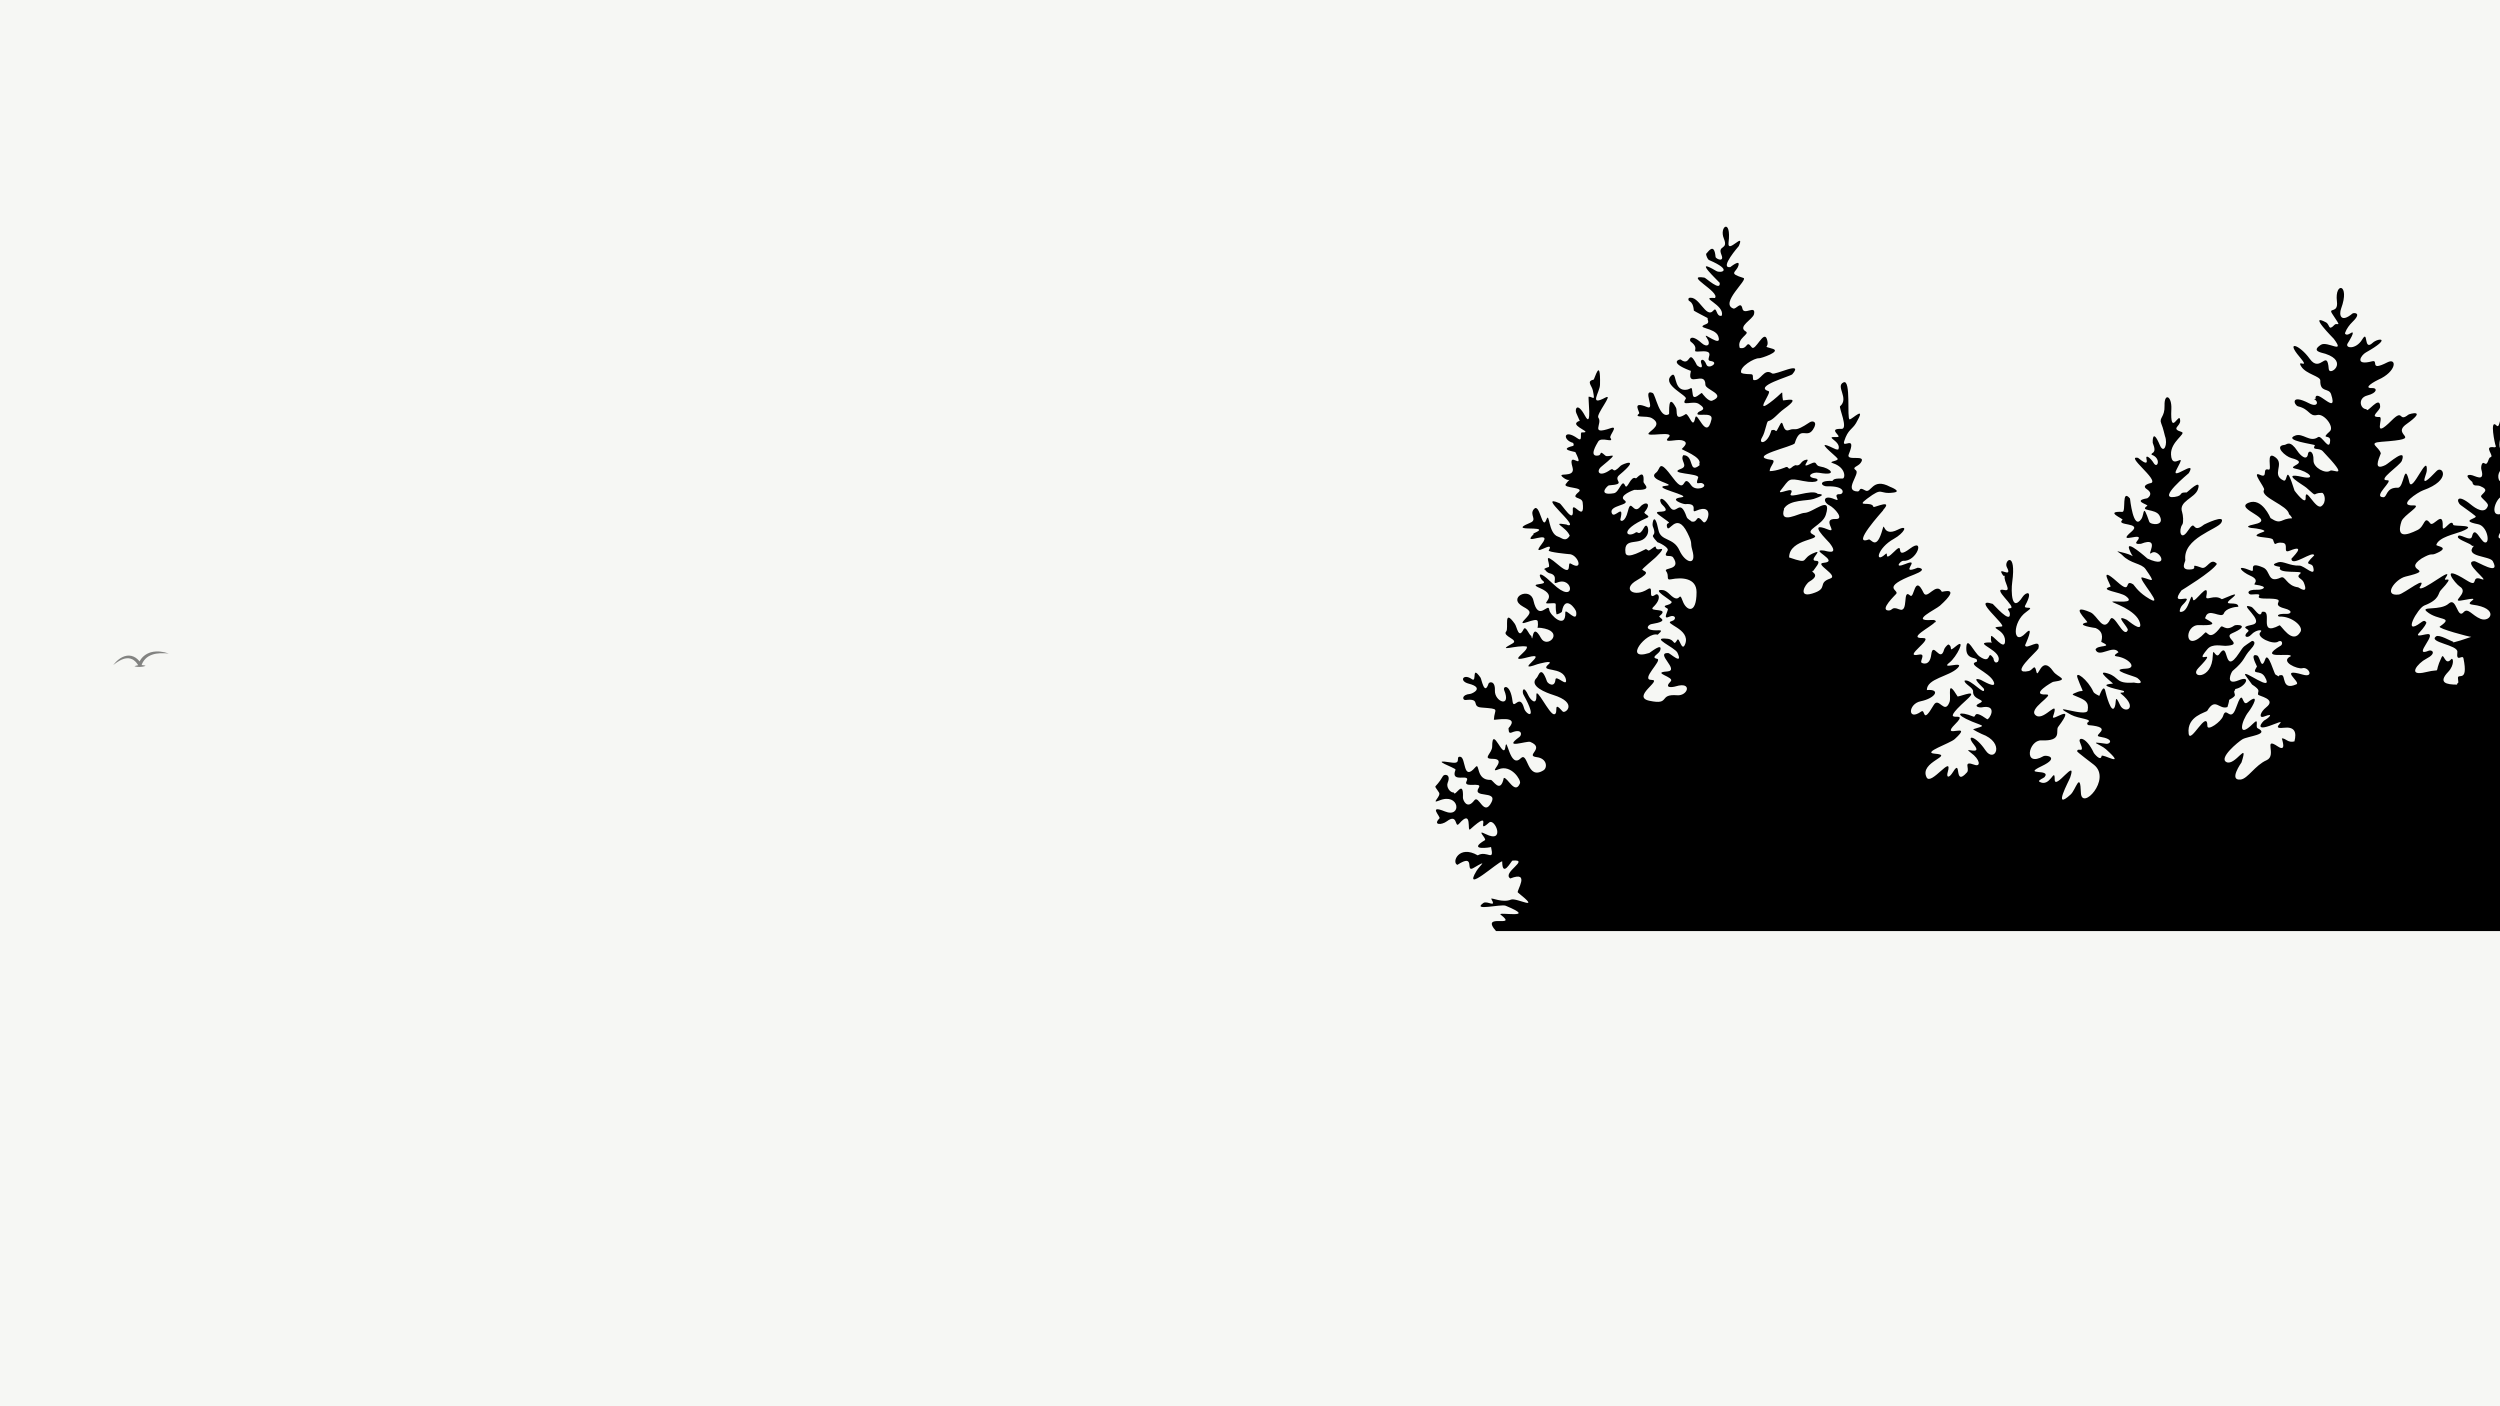 <svg xmlns="http://www.w3.org/2000/svg" xmlns:xlink="http://www.w3.org/1999/xlink" width="1920" zoomAndPan="magnify" viewBox="0 0 1440 810" height="1080" preserveAspectRatio="xMidYMid meet" version="1.0"><defs><filter x="0%" y="0%" width="100%" height="100%" id="e6fc8d35ee"><feColorMatrix values="0 0 0 0 1 0 0 0 0 1 0 0 0 0 1 0 0 0 1 0" color-interpolation-filters="sRGB"/></filter><clipPath id="08980ce9b8"><path d="M 826.766 130.562 L 1440 130.562 L 1440 536.312 L 826.766 536.312 Z M 826.766 130.562 " clip-rule="nonzero"/></clipPath><mask id="1449aa6cd1"><g filter="url(#e6fc8d35ee)"><rect x="-144" width="1728" fill="#000000" y="-81" height="972" fill-opacity="0.47"/></g></mask><clipPath id="d0bffb6577"><path d="M 2 0.195 L 34.211 0.195 L 34.211 10 L 2 10 Z M 2 0.195 " clip-rule="nonzero"/></clipPath><clipPath id="be412efb95"><rect x="0" width="36" y="0" height="15"/></clipPath></defs><rect x="-144" width="1728" fill="#ffffff" y="-81" height="972" fill-opacity="1"/><rect x="-144" width="1728" fill="#f6f7f4" y="-81" height="972" fill-opacity="1"/><g clip-path="url(#08980ce9b8)"><path fill="#000000" d="M 2452.07 488.5 C 2450.48 493.23 2448.066 489.762 2449.195 494.199 C 2449.453 495.211 2442.477 497.93 2448.941 497.137 C 2453.066 496.625 2453.137 489.289 2455.641 494.324 C 2457.578 498.219 2470.723 478.02 2465.645 489.285 C 2461.785 497.863 2467.512 492.914 2471.656 492.027 C 2472.93 491.754 2486.125 480.184 2482.371 488.5 C 2480.871 491.84 2477.23 491.066 2477.527 498.098 C 2477.836 505.262 2458.543 516.898 2468.078 514.406 C 2475.844 512.375 2465.039 523.688 2461.09 524.738 C 2455.406 526.246 2464.062 534.367 2471.883 521.848 C 2473.559 519.168 2474.949 527.895 2479.344 515.336 C 2479.578 514.648 2484.145 506.199 2484.598 511.418 C 2485.078 516.961 2491.801 505.91 2494.18 506.52 C 2495.801 511.207 2485.418 517.035 2495.738 517.863 C 2496.438 517.922 2502.41 520.098 2497.164 522.438 C 2495.738 523.074 2486.887 528.555 2496.262 527.461 C 2502.512 526.738 2492.93 533.359 2495.738 534.332 C 2495.762 534.34 2497.855 536.309 2496.242 536.547 L 861.914 536.547 C 851.77 525.18 874.992 535.082 864.355 526.824 C 861.891 524.914 886.676 529.723 867.23 521.695 C 864.609 520.617 847.598 524.98 854.402 520.133 C 856.684 518.508 862.227 523.379 858.938 517.684 C 859.246 516.93 865.449 520.199 870.363 518.172 C 873.496 516.883 888.566 525.488 874.281 514.055 C 873.301 513.27 881.812 501.309 869.941 505.996 C 864.816 502.656 881.703 494.832 871.148 495.707 C 870.625 495.754 865.27 506.07 865.27 496.133 C 863.09 496.133 842.242 515.297 850.484 501.621 C 852.363 498.508 857.719 494.625 848.719 499.953 C 843.664 502.945 850.359 491.047 839.453 498.16 C 835.965 496.785 840.316 486.414 851.168 492.676 C 856.586 489.551 860.852 496.898 858.848 487.875 C 858.531 488.145 844.711 490.203 855.379 483.891 C 856.16 482.68 850.02 477.574 855.723 480.418 C 867.406 486.238 861.039 470.812 857.68 473.836 C 849.199 481.48 861.031 464.848 846.816 477.691 C 844.809 479.504 848.383 465.352 840.445 474.441 C 837.77 477.504 839.938 468.148 833.395 473.055 C 830.359 475.332 825.176 475.352 829.152 471.375 C 830 470.527 822.258 463.27 832.27 467.391 C 842.211 471.48 840.82 456.23 828.938 461.121 C 823.785 463.242 830.242 458.664 828.887 456.523 C 825.363 450.945 826.316 455.41 831.129 447.055 C 831.918 445.68 835.914 445.871 833.887 450.793 C 832.84 453.328 835.258 456.652 837.359 456.473 C 838.039 459.719 843.145 447.918 842.648 459.41 C 842.594 460.742 844.957 466.652 849.18 461.027 C 851.887 457.426 854.68 470.996 859.168 461.957 C 862.582 455.086 847.699 460.086 851.805 453.68 C 854.102 450.094 842.52 454.227 844.754 449.957 C 847.328 445.035 835.031 451.656 838.391 443.348 C 838.801 442.336 821.918 436.918 836.008 439.219 C 842.273 440.242 838.016 435.633 841.082 435.891 C 844.551 436.176 842.426 450.59 849.828 441.91 C 852.531 438.746 849.82 449.574 858.711 449.227 C 859.965 449.176 864.199 457.625 866.188 448.086 C 868.398 447.629 872.652 458.117 875.508 451.184 C 876.289 449.277 870.371 440.145 863.219 443.102 C 856.25 445.98 869.043 437.078 859.691 437.078 C 853.527 437.078 859.496 433.949 859.496 430.027 C 859.496 417.066 866.109 438.422 867.117 430.227 C 867.969 423.281 869.625 443.07 875.879 436.82 C 880.289 432.414 879.266 449.848 889.07 443.691 C 891.441 442.199 891.141 436.852 885.152 436.117 C 878.145 435.262 890.312 431.008 881.434 427.336 C 879.562 426.566 865.117 431.828 875.18 424.492 C 876.801 423.316 876.785 419.418 870.66 421.949 C 868.738 422.742 869.066 420.43 868.898 419.453 C 876.066 411.539 860.457 415.016 860.477 414.555 C 860.73 408.023 864.719 408.453 853.227 407.523 C 847.211 407.035 853.238 402.102 844.219 403.211 C 842.336 403.441 841.598 400.133 846.828 399.688 C 848.027 399.582 855.254 396.18 845.98 393.793 C 840.164 392.297 842.867 387.695 847.793 391.195 C 851 393.473 847.191 382.48 852.785 390.32 C 853.383 391.152 855.023 401.02 857.391 393.777 C 857.754 392.672 861.312 391.883 861.062 397.711 C 860.781 404.234 870.723 408.02 866.402 397.516 C 865.426 395.145 869.934 393.414 871.23 403.977 C 871.879 409.25 875.43 398.949 877.906 408.074 C 878.816 411.438 886.277 415.836 877.516 400.113 C 876.535 398.355 877.371 393.957 880.387 400.648 C 881.406 402.914 885.215 407.02 884.957 400.453 C 884.742 395.012 892.371 411.543 895.145 411.422 C 898.109 411.297 894.078 402.922 900.09 409.805 C 901.469 411.383 909.438 404.898 894.574 400.258 C 891.059 399.16 880.098 395.176 885.219 390.336 C 886.234 389.375 887.613 382.559 891.031 392.422 C 891.496 393.766 895.512 396.453 895.941 391.441 C 896.199 388.484 902.73 395.934 902.016 391.637 C 900.633 383.309 886.09 387.586 892.008 382.578 C 895.352 379.754 885.637 382.547 885.547 382.578 C 870.844 387.992 893.527 374.969 880.078 378.566 C 867.285 381.988 880.461 375.305 879.473 372.445 C 874.004 371.23 860.938 376.176 871.199 370.629 C 875.258 368.438 865.023 366.523 867.594 363.68 C 869.125 361.984 865.777 349.812 872.566 359.371 C 873.82 361.133 874.633 368.395 877.566 362.508 C 878.852 359.922 880.73 365.953 881.984 366.211 C 883.266 372.344 881.887 357.086 887.633 367.562 C 891.023 373.75 900.68 364.633 889.836 362.082 C 883.355 360.555 886.465 363.668 885.758 357.949 C 885.359 354.711 872.883 362.414 878.297 356.773 C 882.066 352.852 882.059 352.016 877.367 349.477 C 867.727 344.258 881.398 337.594 883.246 345.855 C 886.129 358.754 891.961 346.418 892.383 351.293 C 892.633 354.148 902.008 362.988 901.605 352.855 C 901.48 349.691 908.781 359.809 907.891 352.449 C 907.691 350.797 901.375 342.168 899.664 352.285 C 899.578 352.809 897.117 354 896.547 353.801 C 895.082 346.691 898.391 347.301 891.617 347.57 C 887.363 347.734 898.168 343.484 886.898 338.688 C 879.172 335.398 892.973 337.52 888.434 334.316 C 887.121 333.391 883.93 326.098 894.395 336.156 C 907.91 349.156 906.523 331.594 896.906 335.57 C 893.082 337.152 898.746 331.449 892.383 330.152 C 891.793 330.031 890.25 328.961 890.051 328.176 C 888.008 327.758 892.137 326.582 892.172 326.574 C 893.055 324.035 887.852 317.094 897.691 325.449 C 906.621 333.043 902.078 322.996 904.887 324.703 C 912.543 329.355 908.832 318.961 903.566 319.168 C 903.52 319.168 891.465 318.062 892.078 317.027 C 896.02 310.371 881.109 322.203 887.945 313.488 C 895.238 304.188 876.109 314.977 883.125 307.938 C 883.551 307.512 883.371 307.922 883.195 307.414 C 883.66 306.848 890.414 304.754 883.391 304.477 C 879.109 304.309 872.527 304.777 881.434 301.098 C 885.75 299.312 880.719 296.527 883.52 293.242 C 886.949 289.223 888.254 305.957 890.688 299.383 C 892.641 294.121 891.602 307.258 897.492 309.129 C 899.703 309.828 901.695 312.422 904.188 308.605 C 902.109 303.355 892.875 300.578 902.211 302.109 C 902.23 302.113 903.168 302.512 903.176 302.516 C 909.895 303.465 884.617 283.91 898.277 289.855 C 899.777 290.508 906.605 302.27 905.934 293.898 C 905.426 287.559 913.148 301.887 911.613 289.395 C 911.172 285.812 904.102 287.824 909.312 283.391 C 912.754 280.465 900.125 281.301 901.855 278.867 C 905.609 273.578 905.051 278.539 900.645 275.242 C 895.453 271.355 907.77 275.957 905.77 269.168 C 902.578 258.32 913.449 272.555 907.434 260.453 C 907.27 260.129 897.375 259.016 905.934 256.883 C 906.965 256.625 906.113 255.129 906.113 255.117 C 899.863 253.449 900.488 246.652 908.707 252.52 C 912.012 254.879 909.641 248.984 911.203 249.047 C 917.938 249.312 905.621 245.738 908.199 243.301 C 910.301 241.316 910.73 244.699 907.926 237.879 C 907 235.633 908.5 231.238 913.02 239.594 C 917.234 247.395 914.449 228.453 915.121 228.477 C 917.812 228.586 918.812 231.527 917.492 224.938 C 916.914 222.078 913.586 219.582 917.879 218.703 C 918.512 218.574 921.984 204.844 921.602 221.605 C 921.504 225.984 914.871 234.258 924.719 229 C 929.699 226.34 919.145 238.699 920.656 240.605 C 923.332 243.984 915.43 250.867 927.727 246.629 C 932.566 244.957 926.656 250.895 927.605 252.23 C 929.992 255.582 922.332 251.293 920.555 254.336 C 919.512 256.129 914.996 263.332 920.621 262.383 C 922.945 261.988 920.793 258.934 924.668 262.434 C 926.41 264.004 934.672 258.762 922.367 268.812 C 919.188 271.414 920.973 275.289 927.512 270.641 C 930.008 268.871 928.301 273.691 933.535 268.242 C 934.332 267.406 945.703 262.766 932.75 273.578 C 928.68 276.98 937.59 278.785 926.68 279.586 C 926.008 279.633 919.777 285.754 929.617 284.105 C 932.75 283.582 934.23 275.438 936.012 279.602 C 937.355 282.742 939.148 273.625 942.297 275.539 C 942.668 275.762 947.301 269.27 946.66 277.449 C 946.535 279 952.992 282.645 941.367 282.148 C 941.277 282.145 931.926 285.469 935.637 288.09 C 939.887 291.094 926.031 290.855 928.492 295.809 C 930.02 298.883 935.711 289.449 933.32 299.172 C 933.047 300.285 935.973 301.504 937.699 294.344 C 939.57 286.562 940.703 296.789 944.75 291.941 C 947.547 288.586 951.746 289.551 947.277 294.93 C 946.336 296.062 951.648 297.285 948.418 298.406 C 931.992 305.719 937.324 310.145 942.203 306.684 C 943.488 305.77 943.941 309.418 946.98 303.875 C 948.758 300.641 950.242 305.402 948.746 308.199 C 944.98 315.234 935.012 308.523 936.277 318.383 C 936.852 322.883 947.758 316.156 948.027 316.262 C 950.176 317.117 948.613 318.066 952.777 315.105 C 954.656 313.77 952.469 317.254 956.469 316.262 C 959.68 315.465 953.324 321.355 953.301 321.371 C 952.43 322.07 945.859 327.801 945.926 327.98 C 946.422 329.387 952.047 329.008 942.887 334.199 C 933.898 339.293 941.215 344.441 949.059 339.391 C 953.16 336.75 948.555 346.086 953.562 342.527 C 955.207 341.355 957.441 344.754 952.27 349.656 C 948.973 352.785 962.352 349.676 955.863 354.867 C 954.652 355.832 962.859 357.578 951.145 359.5 C 949.293 359.805 946.18 363.441 955.469 363.043 C 958.527 362.91 955.051 365.105 954.883 365.586 C 948.41 363.574 934.531 381.02 949.988 376.113 C 950.469 375.961 958.043 369.602 956.203 374.793 C 955.547 376.645 950.453 378.652 954.508 379.48 C 957.938 380.18 944.477 391.664 951.355 391.637 C 957.68 391.617 939.504 401.406 950.02 403.637 C 962.594 406.309 954.898 399.594 966.066 400.469 C 972.277 400.957 974.984 392.406 965.316 395.312 C 963.195 395.945 958.215 396.57 962.344 392.438 C 964.84 389.941 950.727 387.426 960.301 386.762 C 967.926 386.227 952.914 375.891 960.938 376.148 C 961.906 376.18 969.734 383.648 966.211 375.969 C 964.812 372.926 949.789 366.797 960.512 367.922 C 964.98 368.391 963.707 372.625 966.098 368.578 C 967.293 366.555 968.738 376.148 970.699 370.879 C 973.953 362.137 957.512 359.145 962.914 357.754 C 966.023 356.953 965.172 353.52 961.152 355.352 C 957.383 357.07 961.391 351.07 960.613 350.652 C 955.902 348.105 962.207 349.199 962.914 346.785 C 962.848 345.746 950.234 338.961 958.02 339.914 C 959.23 340.059 960.863 341.406 961.738 342.277 C 968.223 348.766 966.855 339.5 969.234 346.199 C 971.199 351.742 977.211 354.402 977.211 341.055 C 977.211 332.859 968.664 332.43 962.539 333.68 C 959.281 334.344 961.75 331.707 959.652 328.91 C 958.086 326.824 968.676 328.512 963.75 321.109 C 962.348 319.004 957.332 322.125 960.512 317.16 C 961.691 315.312 954.832 312.18 954.688 312.312 C 948.824 305.953 955.078 310.598 951.996 303.105 C 951.414 301.695 952.941 293.688 955.258 305.277 C 956.59 311.938 963.926 309.379 967.352 317.012 C 970.574 324.191 977.586 326.523 974.715 316.672 C 973.383 312.094 975.262 313.613 971.926 306.895 C 965.473 293.922 961.137 308.137 960.156 303.32 C 959.352 299.383 965.535 303.738 955.863 296.836 C 949.844 292.547 964.516 297.43 957.559 290.832 C 954.984 288.391 956.297 283.797 961.789 291.973 C 965.625 297.688 967.438 285.98 971.531 297.82 C 971.957 299.051 974.195 300.016 974.273 300.363 C 978.492 301.445 976.434 295.184 981.062 300.629 C 983.121 303.047 988.367 289.156 976.82 294.242 C 973.328 295.781 978.977 289.637 970.75 290.375 C 969.457 290.488 960.844 287.398 968.398 286.473 C 975.242 285.637 950.277 280.699 959.586 279.812 C 966.594 279.148 948.148 276.566 953.852 272.285 C 956.867 270.027 954.934 263.5 963.75 275.422 C 971.75 286.242 968.602 271.629 974.148 279.551 C 976.727 283.234 984.246 280.551 980.754 278.461 C 978.922 277.363 976.184 280.395 978.141 275.098 C 979.09 272.531 960.074 273.047 968.203 270.055 C 972.852 268.344 967.441 265.273 969.574 262.172 C 976.055 262.172 972.438 273.125 978.781 268.094 C 979.039 267.887 979.07 267.668 978.781 267.262 C 980.734 263.262 968.34 259.051 968.723 258.594 C 969.543 257.621 973.586 254.59 968.414 253.535 C 965.449 252.93 957.52 255.551 961.023 252.051 C 965.41 247.66 947.191 252.199 949.723 249.387 C 951.383 247.547 957.52 244.418 951.504 240.871 C 948.52 239.109 940.625 241.012 944.109 238.223 C 944.961 237.543 939.113 230.508 948.812 234.5 C 953.711 236.516 945.66 223.676 951.945 226.359 C 953.582 227.059 955.883 241.867 961.363 238.535 C 961.676 238.348 960.434 225.566 965.332 234.75 C 966.512 236.957 964.016 243.059 971.125 238.434 C 973.355 239.312 975.066 247.422 976.414 240.805 C 977.457 235.668 982.793 254.609 985.812 241.586 C 987.008 236.438 975.211 240.926 978.176 237.488 C 979.051 236.477 983.949 236.133 978.531 232.645 C 975.105 230.434 967.715 234.699 971.012 229.672 C 972.172 227.906 957.609 221.852 962.309 216.711 C 966.176 212.484 963.41 224.562 970.555 224.562 C 974.652 224.562 974.25 220.891 975.043 227.305 C 975.496 230.992 979.688 226.141 980.312 226.359 C 980.344 226.508 984.113 231.652 986.223 230.781 C 994.711 227.27 982.305 224.504 982.305 221.625 C 982.305 213.129 971.504 223.785 973.902 214 C 973.988 213.641 973.688 213.367 973.297 213.398 C 960.766 208.586 967.656 206.77 968.059 207.082 C 974.215 211.863 972.016 199.484 977.457 210.406 C 977.48 210.449 981.652 213.875 979.809 208.891 C 979.227 207.324 981.164 205.633 982.926 210.066 C 984.113 213.062 990.758 208.613 985.242 207.93 C 981.488 207.465 989.168 201.637 979.562 202.414 C 972.766 202.961 979.949 201.254 973.867 196.797 C 972.754 195.984 973.551 191.668 980.199 197.66 C 983.27 200.426 985.992 198.637 982.945 194.348 C 980.012 190.219 992.406 201.207 989.699 193.617 C 987.887 188.531 975.832 189.25 982.695 186.707 C 985.16 185.797 983.086 183.941 983.676 183.234 C 983.66 183.227 975.676 179.09 975.664 178.926 C 975.047 171.875 971.711 174.574 972.707 171.676 C 978.602 169.648 982.551 184 986.938 178.855 C 989.09 176.336 988.285 182.738 991.707 181.863 C 993.844 175.66 977.977 170.883 987.805 171.66 C 990.961 168.145 969.496 157.984 981.734 159.906 C 982.555 160.035 991.215 168.176 990.551 162.914 C 990.516 162.645 974.051 147.379 988.539 156.074 C 990.984 157.543 998.699 155.895 984.461 149.809 C 983.535 149.414 982.695 147.117 982.695 146.215 C 983.277 146.094 987.359 138.699 988.164 147.977 C 988.266 149.133 993.43 151.316 991.562 146.801 C 989.102 140.859 995.746 144.234 992.934 137.398 C 990.078 130.465 997.398 125.41 995.641 139.75 C 994.789 146.695 1005.301 133.008 1001.566 141.711 C 1001.543 141.766 990.16 154.66 996.605 153.871 C 996.746 153.852 1002.598 148.949 1001.305 153.086 C 1000.059 157.07 995.125 157.266 1004.258 160.121 C 1007.059 160.996 990.422 174.742 998.367 177.699 C 1000.043 178.324 1002.699 173.176 1003.637 177.766 C 1004.484 181.914 1011.469 175.309 1010.332 180.898 C 1009.703 183.984 1000.59 188.086 1005.562 190.922 C 1008.234 192.449 1000.148 194.727 1002.121 200.438 C 1006.988 201.441 1005.605 195.422 1008.977 200.027 C 1010.98 202.77 1015.988 189.723 1017.758 195.395 C 1019.566 201.188 1014.312 198.863 1021.086 200.914 C 1026.207 202.461 1014.312 206.438 1013.254 206.348 C 1010.508 206.109 1001.812 211.371 1002.906 214.539 C 1002.887 215.039 1004.594 215.484 1008.551 215.551 C 1010.227 215.582 1009.344 217.246 1009.922 218.883 C 1014.289 219.922 1015.879 211.633 1020.746 215.109 C 1022.406 216.297 1039.211 207.488 1032.398 215.551 C 1031.352 216.789 1009.707 222.52 1018.754 225.348 C 1020.777 225.977 1009.035 240.363 1021.465 230.387 C 1028.617 224.648 1025.766 224.621 1026.996 230.602 C 1028.207 230.852 1038.438 227.789 1027.57 235.582 C 1023.953 238.176 1021.359 241.988 1018.523 242.566 C 1017.473 242.781 1016.957 248.652 1014.949 251.965 C 1012.391 256.184 1018.238 255.895 1020.305 247.871 C 1024.008 246.59 1021.91 251.238 1025.199 244.785 C 1027.492 240.293 1026.316 249.328 1030.473 247.727 C 1034.73 246.082 1032.988 249.535 1042.438 243.219 C 1044.133 242.09 1047.32 242.895 1044.25 247.477 C 1040.617 252.91 1036.969 244.738 1033.77 255.312 C 1033.215 257.145 1005.172 263.012 1020.5 264.895 C 1023.512 265.266 1019.324 268.516 1019.324 271.375 C 1023.328 271.375 1028.805 269.055 1028.727 269.023 C 1030.621 268.535 1029.598 271.508 1032.52 268.809 C 1032.953 268.406 1033.754 268.211 1034.062 267.949 C 1037.609 268.758 1036.734 265.391 1040.523 264.762 C 1043.309 264.297 1036.125 270.488 1042.973 267.105 C 1047.102 265.07 1045.102 268.184 1048.359 268.684 C 1054.367 269.602 1058.906 274.316 1047.828 272.332 C 1043.609 271.578 1039.77 274.77 1045.594 275.539 C 1048.121 275.871 1047.746 278.863 1038.551 277.035 C 1029.953 275.32 1031.004 275.648 1025.641 282.492 C 1022.949 285.926 1034.387 279.25 1031.539 284.266 C 1029.457 287.938 1043.902 281.332 1047.055 284.484 C 1047.168 284.598 1053.605 284.422 1044.668 287.398 C 1040.898 288.652 1030.922 287.629 1027.625 292.875 C 1027.547 292.996 1027.461 293.125 1027.598 293.266 C 1024.734 302.508 1036.387 295.426 1039.352 295.426 C 1044.215 295.426 1055.473 284.449 1051.641 296.598 C 1049.738 302.625 1039.109 305.297 1044.199 307.812 C 1050.852 311.105 1030.535 309.941 1030.535 321.082 C 1043.402 325.531 1036.195 321.652 1045.621 318.195 C 1049.887 316.629 1041.465 323.039 1046.012 323.039 C 1049.777 323.039 1044.793 327.781 1044.605 328.688 C 1041.57 329.312 1049.734 330.555 1042.289 334.938 C 1039.656 336.488 1035.426 344.422 1043.805 341.895 C 1053.648 338.93 1046.371 335.949 1054.234 333.227 C 1059.328 331.465 1044.781 324.684 1050.32 324.199 C 1060.195 323.336 1041.348 315.996 1050.711 317.148 C 1051.742 317.273 1059.727 320.207 1053.797 312.727 C 1052.625 311.254 1040.52 299.891 1052.867 304.969 C 1059.055 307.52 1048.734 298.578 1057.371 298.949 C 1062.504 299.168 1056.77 292.582 1053.699 291.062 C 1049.902 289.184 1049.988 284.684 1056.688 287.535 C 1061.305 289.504 1054.875 284.441 1059.723 284.648 C 1062.133 284.754 1063.445 279.797 1052.527 280.145 C 1049.133 280.254 1046.805 276.68 1055.219 277.012 C 1056.348 277.055 1054.711 275.379 1061.289 275.641 C 1062.965 275.707 1063.438 269.301 1055.785 266.824 C 1052.41 265.734 1059.465 265.672 1058.402 264.086 C 1057.301 262.438 1043.871 252.25 1056 258.141 C 1056.719 258.488 1058.09 259.238 1058.938 258.797 C 1060.816 253.902 1049.938 251.402 1057.961 251.742 C 1062.176 251.922 1051.848 246.695 1060.699 247.043 C 1064.746 247.203 1059.133 234.66 1059.852 234.047 C 1065.332 229.371 1056.992 222.461 1061.879 220.242 C 1066.332 218.219 1063.645 241.559 1065.402 241.559 C 1066.852 241.559 1075.438 232.805 1069.074 243.711 C 1066.957 247.34 1064.375 247.371 1062.27 254.109 C 1060.742 258.996 1069.805 249.727 1064.867 261.734 C 1063.082 266.062 1075.676 261.242 1071.719 266.648 C 1070.094 268.871 1066.395 269.051 1068.977 270.871 C 1071.652 272.762 1061.699 282.762 1069.91 283.082 C 1071.906 283.16 1070.27 280.074 1074.27 282.445 C 1077.941 284.625 1078.215 274.789 1088.711 280.406 C 1088.75 280.43 1095.598 282.996 1090.883 283.688 C 1081.598 285.051 1085.238 279.906 1075.34 287.324 C 1068.402 292.527 1078.277 288.258 1079.148 292.059 C 1080.094 292.254 1090.414 287.398 1084.777 293.66 L 1084.598 294.051 C 1084.23 294.582 1065.824 314.676 1076.371 310.75 C 1077.859 310.199 1080.84 317.777 1084.402 304.648 C 1085.652 300.031 1084.242 309.508 1093.02 305.148 C 1099.879 301.742 1096.582 307.203 1090.883 310.359 C 1081.328 315.648 1079.586 324.969 1085.918 319.254 C 1088.301 317.098 1084.398 324.414 1091.258 317.555 C 1097.578 311.238 1090.559 323.25 1100.234 315.938 C 1109.098 309.246 1104.09 323.695 1096.152 323.039 C 1094.918 322.938 1090.469 327.758 1097.523 324.855 C 1107.145 320.895 1093.137 331.719 1104.574 327.008 C 1104.824 326.906 1111.086 327.648 1102.633 330.91 C 1082.688 338.605 1094.074 339.695 1092.234 342.039 C 1091.742 342.668 1082.453 351.43 1087.73 351.637 C 1090.363 351.742 1089.332 349.078 1094 351 C 1099.707 353.348 1095.5 338.582 1100.27 343.039 C 1102.688 345.301 1102.637 330.137 1107.973 341.453 C 1110.047 345.852 1115.168 334.887 1118.516 340.883 C 1118.613 341.055 1130.25 337.293 1117.438 348.848 C 1114.961 351.078 1099.859 358.051 1112.609 357.105 C 1115.641 356.879 1115.242 358.562 1114.371 358.496 C 1112.07 361.18 1098.602 367.785 1107.465 367.504 C 1114.684 367.273 1095.258 379.102 1105.148 377.082 C 1109.938 376.105 1105.109 381.426 1107.09 381.836 C 1107.113 381.953 1111.543 384.031 1112.395 377.102 C 1113.406 368.848 1117.609 382.285 1119.805 374.145 C 1120.059 373.199 1121.363 371.73 1122.188 371.191 C 1125.398 372.457 1121.559 376.367 1126.906 371.992 C 1132.512 367.41 1127.062 378.402 1122.844 381.691 C 1117.098 386.168 1132.25 380.102 1127.562 384.809 C 1122.645 389.742 1109.863 390.77 1109.863 397.473 C 1118.129 396.762 1114.742 402.219 1106.27 403.938 C 1099.059 405.398 1098.531 415.609 1106.586 409.863 C 1109.285 407.938 1106.898 417.973 1113.832 406.09 C 1116.773 401.047 1120.07 412.074 1122.938 404.328 C 1124.105 401.18 1120.918 390.16 1127.621 401.211 C 1130.469 400.738 1139.969 396.598 1132.832 403.023 C 1113.727 420.23 1136.039 407.246 1126.172 417.109 C 1116.777 426.504 1137.613 415.09 1125.926 425.711 C 1123.156 428.23 1106.816 433.523 1114.387 434.117 C 1126.43 435.062 1105.215 438.719 1109.719 447.762 C 1112.258 452.859 1125.074 433.812 1121.863 444.824 C 1121.016 447.727 1122.449 448.711 1125.023 444.531 C 1130.051 436.383 1125.203 453.699 1132.992 444.871 C 1134.828 442.793 1130.309 437.93 1137.301 440.512 C 1141.074 441.906 1140.652 437.449 1135.133 433.512 C 1129.414 429.434 1142.691 435.957 1136.945 428.863 C 1131.953 422.695 1137.945 423.668 1143.605 432.141 C 1148.91 440.086 1155.469 427.82 1141.383 422.738 C 1140.906 422.566 1136.598 420.406 1136.52 420.047 C 1144.004 417.734 1142.848 418.504 1135.914 415.637 C 1124.906 411.086 1128.555 409.43 1136.504 412.699 C 1138.727 413.613 1135.906 408.098 1144.586 414.266 C 1145.594 414.984 1151.469 405.391 1141.223 407.48 C 1140.477 407.629 1136.141 406.973 1140.227 405.043 C 1144.711 402.93 1136.102 403.336 1136.504 398.258 C 1136.68 396.023 1131.043 393.754 1131.641 392.023 C 1135.137 390.812 1143.594 401.488 1142.789 396.867 C 1142.68 396.238 1134.164 389.18 1140.992 391.629 C 1141.723 391.891 1150.457 397.324 1148.324 392.574 C 1145.824 387.008 1132.23 382.668 1138.625 381.184 C 1139.859 377.629 1132.277 381.004 1132.586 373.184 C 1132.879 365.688 1136.926 375.797 1140.242 378.133 C 1147.637 383.336 1144.219 373.523 1148.203 379.109 C 1148.234 379.148 1148.559 382.781 1150.805 381.215 C 1154.426 374.922 1136.52 370.449 1145.121 370.051 C 1149.348 369.852 1146.191 371.766 1146.867 366.508 C 1147.117 364.574 1154.895 375.809 1154.914 369.121 C 1154.938 361.906 1143.918 361.531 1152.957 360.859 C 1156.375 360.605 1134.875 343.645 1147.812 347.848 C 1148.203 347.973 1158.227 359.789 1157.676 353.402 C 1157.5 351.383 1155.09 350.648 1158.051 350.285 C 1161.707 349.836 1146.59 338.078 1154.422 339.836 C 1159.141 340.895 1153.949 335.219 1154.703 331.711 C 1154.457 331.609 1154.23 331.66 1153.938 331.66 C 1149.145 325.004 1159.82 334 1155.945 326.695 C 1153.98 322.992 1161.637 316.477 1159.012 335.578 C 1158.383 340.133 1158.457 353.871 1165.031 343.785 C 1166.852 341 1171.5 339.59 1166.523 348.75 C 1165.004 351.543 1173.188 348.238 1167.113 352.488 C 1159.043 358.133 1159.254 372.43 1166.648 364.84 C 1172.348 358.996 1166.449 371.586 1166.457 371.633 C 1166.855 374.766 1175.84 366.809 1174.109 373.574 C 1172.895 375.742 1156.941 389.004 1168.625 386.504 C 1170.902 386.016 1171.938 381.906 1172.918 386.715 C 1173.98 391.918 1175.648 376.527 1182.68 386.715 C 1185.105 390.23 1192.691 391.344 1182.566 392.754 C 1182.137 392.812 1168.984 400.391 1178.422 400.02 C 1184.535 399.777 1166.82 408.668 1172.984 412.305 C 1177.754 415.121 1186.504 401.281 1182.531 412.75 C 1181.316 416.258 1196.754 403.738 1185.473 418.727 C 1183.844 420.891 1188.184 426.988 1175.871 426.461 C 1168.434 426.145 1165.098 442.375 1177.102 435.52 C 1178.457 434.746 1186.766 436.176 1176.051 441.277 C 1164.23 446.91 1181.785 442.539 1177.656 447.613 C 1177.203 448.168 1174.008 449.289 1174.504 450.16 C 1180.871 454.207 1183.512 441.293 1183.512 448.988 C 1183.512 455.602 1196.461 435.82 1192.453 447.762 C 1191.781 449.766 1181.906 467.527 1192.719 457.605 C 1195.688 454.875 1198.211 443.84 1198.594 456.574 C 1198.918 467.355 1216.434 448.852 1206.164 440.562 C 1204.73 439.402 1196.367 433.191 1196.422 432.727 C 1196.75 430.07 1201.199 434.906 1198.059 427.539 C 1196.695 424.344 1201.637 424.156 1206.09 433.773 C 1206.098 433.797 1209.957 438.906 1210.527 435.453 C 1210.801 433.773 1225.523 442.805 1212.992 431.535 C 1209.746 428.617 1201.707 426.715 1213.27 428.438 C 1215.082 428.707 1218.504 425.816 1209.352 424.32 C 1204.742 423.57 1218.52 418.969 1202.906 417.664 C 1202.402 417.621 1202.027 416.672 1202.316 416.277 C 1206.047 414.066 1197.52 414.168 1192.914 411.703 C 1178.523 404 1201.758 413.547 1202.496 409.207 C 1203.34 404.227 1201.074 403.207 1195.852 401.047 C 1193.082 399.902 1193.059 400.055 1196.832 398.5 C 1200.566 396.965 1200.457 400.824 1196.688 390.598 C 1194.859 385.656 1202.652 391.492 1205.773 398.449 C 1206.25 399.516 1208.352 400.359 1209.172 400.836 C 1209.379 400.719 1211.699 393.27 1212.715 398.238 C 1212.949 399.387 1216.227 412.219 1218.133 407.066 C 1219.152 404.309 1217.926 399.078 1221.172 406.141 C 1223.613 411.461 1232.258 408.125 1221.707 399.574 C 1220.18 398.336 1224.301 399.598 1223.309 398.012 C 1223.125 397.715 1205.867 394.594 1217.004 393.77 C 1217.637 393.719 1205.996 385.34 1214.215 387.941 C 1220.84 390.039 1218.344 394.016 1229.152 393.164 C 1229.18 393.16 1236.539 394.891 1231.059 390.488 C 1229.844 389.512 1213.621 385.648 1224.664 385.133 C 1231.398 384.816 1225.93 378.895 1219.16 378.062 C 1216.438 377.73 1220.152 375.824 1220.27 375.68 C 1217.238 371.031 1208.961 379.332 1207.016 374.164 C 1208.027 371.16 1217.91 373.305 1210.348 369.727 C 1210.066 369.594 1212.812 364.223 1207.086 361.758 C 1207.047 361.738 1194.473 360.086 1202.281 358.461 C 1202.547 357.695 1191.086 347.141 1204.078 352.684 C 1208.227 354.453 1211.449 364.902 1215.488 356.781 C 1217.652 352.441 1223.211 368.242 1225.59 362.996 C 1226.285 361.473 1217.125 353.258 1225.035 356.996 C 1225.68 357.297 1234.234 364.945 1232.625 358.836 C 1230.613 351.184 1215.996 346.965 1216.664 346.598 C 1217.941 345.891 1230.738 348.168 1224.535 343.41 C 1221.223 340.875 1208.512 339.973 1215.633 337.926 C 1216.445 337.695 1207.852 324.668 1219.504 335.117 C 1228.332 343.039 1223.082 333.043 1228.758 336.605 C 1229.07 336.801 1231.195 340.441 1236.008 343.656 C 1249.77 352.863 1229.645 331.535 1234.066 332.621 C 1239.609 333.984 1242.043 336.676 1235.828 327.773 C 1233.449 324.371 1227.176 324.781 1222.441 319.762 C 1220.773 317.996 1216.457 316.586 1223.879 318.57 C 1230.52 320.344 1228.68 322.371 1226.461 316.383 C 1224.199 310.285 1236.863 321.695 1236.918 321.723 C 1250.918 328.121 1243.23 315.543 1239.285 318.484 C 1235.809 321.082 1245.074 308.621 1233.281 313.195 C 1233.266 313.203 1228.992 313.957 1230.93 311.68 C 1236.469 305.164 1217.965 314.516 1227.781 306.18 C 1234.188 300.738 1218.242 303.078 1222.559 299.406 C 1223.234 298.832 1211.688 294.371 1222.492 294.836 C 1224.766 294.934 1221.793 281.117 1226.867 287.148 C 1226.91 287.199 1228.754 305.902 1233.41 298.949 C 1235.34 296.062 1234.043 289.188 1237.965 300.516 C 1238.625 302.43 1247.445 303.246 1243.789 296.848 C 1241.5 292.828 1232.02 294.652 1236.809 291.359 C 1237.824 290.66 1227.84 288.535 1236.809 287.016 C 1236.887 287.004 1240.855 284.578 1236.578 281.777 C 1233.18 279.555 1238.375 278.285 1239.141 278.184 C 1243.359 276.273 1223.953 262.242 1231.484 263.707 C 1231.809 263.773 1237.547 269.258 1236.414 264.652 C 1235.535 261.082 1239 264.152 1240.461 266.629 C 1242.746 270.504 1245.082 263.918 1239.336 261.93 C 1238.785 260.34 1242.75 261.816 1239.973 255.074 C 1239.949 255.012 1239.574 245.762 1244.102 256.461 C 1246.379 261.832 1248.797 255.738 1247.023 251.172 C 1246.715 250.375 1246.199 247.137 1244.871 243.91 C 1243.473 240.512 1246.973 240.375 1246.777 233.676 C 1246.559 225.98 1251.055 228.059 1250.699 235.582 C 1249.879 252.809 1255.516 235.938 1255.789 242.344 C 1255.934 245.66 1250.223 246.82 1256.59 248.805 C 1259.496 249.711 1250.211 254.391 1250.5 261.734 C 1250.906 272.031 1260.355 258.148 1253.777 270.301 C 1249.723 277.805 1265.863 263.883 1260.754 272.523 C 1260.648 272.703 1242.012 287.859 1252.621 286.234 C 1258.086 285.395 1254.434 283.469 1259.512 283.672 C 1259.836 283.684 1268.406 274.883 1265.973 281.906 C 1264.223 286.973 1254.66 288.676 1256.914 295.031 C 1257.422 296.461 1257.859 300.949 1257.016 302.133 C 1254.723 305.344 1256.027 312.008 1260.148 305.82 C 1265.395 297.945 1261.984 308.227 1269.551 302.148 C 1269.59 302.117 1282.465 295.688 1279.441 301.102 C 1277.316 304.902 1257.184 309.969 1258.746 322.648 C 1258.852 323.504 1255.168 328.824 1262.254 327.953 C 1266.387 327.445 1260.426 324.188 1268.129 327.008 C 1271.281 328.164 1273.242 320.648 1276.945 324.805 C 1274.238 329.363 1256.582 339.984 1256.523 340.066 C 1248.586 350.691 1265.945 339.688 1256.949 348.684 C 1256.254 349.375 1255.262 351.328 1255.629 352.387 C 1261.117 353.531 1261.871 338.789 1263.215 345.387 C 1263.805 348.273 1272.883 333.465 1270.852 343.395 C 1270.176 346.723 1275.375 342.023 1279.734 345.125 C 1280.074 345.363 1292.328 339.113 1285.219 344.848 C 1279.051 349.824 1289.285 345.648 1289.285 349.484 C 1287.305 349.484 1282.008 350.516 1281.008 353.207 C 1279.633 356.898 1271.91 349.41 1270.285 355.75 C 1267.879 356.246 1282.887 360.617 1266.562 360.059 C 1257.883 359.766 1257.934 377.363 1270.137 364.422 C 1271.43 363.051 1272.395 370.164 1279.047 361.234 C 1280.355 359.484 1281.691 364.082 1286.984 360.309 C 1287.988 359.59 1297.02 359.828 1285.562 364.828 C 1280.18 367.18 1293.109 371.527 1281.84 372.008 C 1279.816 372.094 1274.332 370.547 1271.527 373.84 C 1262.398 384.539 1279.062 371.621 1266.289 384.758 C 1260.664 390.539 1274.238 392.027 1274.574 377.508 C 1274.699 372.23 1276.219 379.918 1278.367 376.707 C 1284.227 367.941 1280.398 390.383 1289.742 376.141 C 1292.66 371.691 1292.062 372.75 1297.102 369.199 C 1297.277 369.074 1300.707 369.332 1296.43 373.949 C 1291.832 378.914 1293.652 379.945 1285.953 386.484 C 1285.293 387.047 1281.301 395.223 1289.477 391.844 C 1297.211 388.645 1293.199 395.906 1287.52 396.883 C 1287.195 398.762 1286.426 396.957 1287.289 400.215 C 1287.613 401.434 1283.691 403.152 1283.996 403.152 C 1284.02 403.828 1283.281 406.492 1283.016 407.266 C 1278.125 408.961 1276.117 401.438 1271.406 409.371 C 1270.773 410.438 1259.422 412.367 1260.668 422.543 C 1261.484 429.172 1271.457 407.973 1271.457 418.184 C 1271.457 421.324 1279.508 415.695 1280.52 412.355 C 1282.352 406.301 1284.758 416.691 1287.965 407.66 C 1292.504 394.848 1290.969 407.523 1294.621 404.59 C 1302.195 398.512 1297.551 406.996 1295.176 409.992 C 1290.91 415.371 1288.508 426.059 1297.707 416.863 C 1301.641 412.93 1298.809 418.668 1300.398 419.461 C 1307.727 423.109 1294.629 423.977 1291.566 425.871 C 1289.113 427.395 1277.848 436.633 1282.426 438.961 C 1287.398 441.492 1295.355 425.828 1291.113 439.141 C 1291.09 439.215 1283.406 449.863 1290.656 449.004 C 1294.754 448.516 1298.977 440.754 1305.539 437.891 C 1311.785 435.16 1303.262 424.082 1312.004 429.938 C 1317.293 433.48 1314.355 425.859 1314.355 425.285 C 1316.82 425.285 1317.777 428.031 1321.602 427.047 C 1322.98 421.68 1321.746 418.41 1315.336 419.199 C 1306.172 420.32 1320.203 413 1309.332 417.324 C 1297.277 422.109 1303.605 415.219 1304.367 414.871 C 1305.918 414.156 1310.828 410.133 1304.188 412.699 C 1300.793 414.012 1301.879 410.125 1305.344 407.41 C 1311.652 402.465 1300.75 401.008 1300.629 400.02 C 1300.367 397.887 1302.59 397.824 1297.168 394.27 C 1297.145 394.254 1293.281 388.922 1293.25 388.855 C 1291.633 384.941 1310.406 399.941 1304.508 389.832 C 1301.871 385.305 1296.484 389.398 1300.004 383.906 C 1300.156 383.672 1295.453 376.031 1300.055 377.543 C 1301.984 378.176 1302.305 386.707 1304.809 379.648 C 1306.43 375.066 1309.934 388.094 1310.633 388.512 C 1314.34 390.734 1310.98 388.855 1314.156 388.855 C 1316.703 388.855 1314.023 398.066 1322.773 394.141 C 1325.496 392.922 1311.988 384.426 1326.43 388.59 C 1333.23 390.551 1329.652 383.836 1326.156 384.887 C 1323.605 385.652 1312.715 381.09 1319.535 377.953 C 1320.016 375.629 1299.465 380.449 1313.766 371.863 C 1314.984 371.133 1314.73 368.406 1312.395 369.461 C 1309.605 371.773 1298.914 366.906 1302.082 364.047 C 1303.816 362.477 1299.531 362.5 1296.727 365.543 C 1294.289 368.191 1291.676 366.465 1294.836 363.848 C 1296.789 362.23 1288.754 361.57 1297.188 359.867 C 1305.605 358.164 1287.953 346.656 1296.727 349.535 C 1298.371 350.074 1301.836 356.793 1302.832 352.453 C 1309.863 350.844 1300 367.117 1312.98 360.188 C 1313.844 359.73 1320.375 371.867 1325.062 363.961 C 1326.98 360.723 1319.828 354.879 1313.18 355.164 C 1311.684 355.227 1310.809 353.328 1317.098 353.598 C 1319.59 353.703 1321.016 351.773 1315.918 350.465 C 1306.102 347.938 1319.91 344.781 1305.344 344.781 C 1295.516 344.781 1307.031 341.547 1296.727 342.434 C 1294.863 342.594 1293.188 339.379 1300.445 339.691 C 1303.008 339.801 1307.695 337.879 1298.879 336.75 C 1297.246 336.543 1302.348 334.305 1296.137 331.594 C 1291.035 329.363 1286.906 324.711 1296.531 328.668 C 1299.801 330.016 1294.039 322.797 1303.582 326.891 C 1308.031 328.801 1305.914 336.285 1313.766 332.672 C 1316.473 331.426 1316.969 337.465 1323.754 338.305 C 1324.195 338.355 1330.055 342.984 1326.941 335.434 C 1325.918 332.957 1322.008 332.836 1325 330.355 C 1327.473 328.301 1310.898 330.93 1313.406 326.566 C 1313.34 326.395 1306.121 325.762 1312.25 323.875 C 1315.102 322.996 1318.996 326.012 1324.344 325.785 C 1327.266 325.66 1334.195 333.293 1332.371 326.582 C 1331.512 323.406 1325.953 326.781 1332.965 319.906 C 1332.457 316.809 1320.055 326.859 1319.836 321.863 C 1319.828 321.602 1329.25 312.918 1318.859 317.215 C 1314.516 319.012 1318.629 313.277 1314.926 312.676 C 1309.793 311.84 1310.914 315.668 1309.262 310.898 C 1308.543 308.82 1292.645 310.176 1303.582 306.391 C 1306.68 305.32 1298.574 304.215 1298.098 304.234 C 1297.156 304.277 1291.418 303.465 1298.113 302.098 C 1312.41 299.18 1286.375 293.211 1295.145 289.598 C 1302.961 286.371 1307.762 298.375 1307.84 298.426 C 1314.289 302.668 1313.535 298.555 1320.23 298.555 C 1320.273 298.062 1318.676 296.113 1318.465 296.207 C 1318.059 291.066 1301.5 286.453 1304.117 282.105 C 1304.832 280.922 1296.328 270.992 1301.816 273.52 C 1306.668 275.754 1302.672 269.254 1306.715 270.516 C 1309.02 271.234 1304.605 258.727 1310.812 263.547 C 1315.953 267.539 1308.121 273.543 1315.383 276.781 C 1318.039 277.969 1316.199 265.352 1321.668 282.641 C 1321.684 282.68 1328.254 291.527 1328.062 286.805 C 1327.777 279.586 1333.82 293.918 1337.129 291.555 C 1340.426 289.199 1338.848 283.867 1337.465 283.867 C 1331.152 283.867 1335.656 287.266 1328.457 280.91 C 1326.723 279.379 1312.766 271.621 1326.156 274.711 C 1334.035 276.531 1330.75 271.793 1322.191 269.961 C 1316.219 268.684 1331.176 266.816 1319.789 263.836 C 1316.418 262.957 1309.574 256.773 1315.918 256.266 C 1317.219 256.16 1318.93 253.125 1323.414 259.918 C 1325.082 262.441 1328.867 265.836 1329.418 261.344 C 1329.664 259.348 1332.762 259.289 1332.574 265.242 C 1332.438 269.367 1339.551 273.109 1342.168 271.133 C 1343.836 269.879 1354.051 276.898 1337.926 259.902 C 1335.723 257.582 1331.457 259.797 1333.383 256.445 C 1333.043 255.844 1314.723 253.715 1322.047 250.895 C 1326.512 249.172 1330.488 255.121 1335.168 251.793 C 1337.312 250.27 1341.887 260.762 1342.168 253.703 C 1342.32 249.91 1336.293 253.562 1341.992 248.414 C 1344.715 245.949 1338.723 238.059 1334.758 239.027 C 1330.078 240.172 1330.449 235.621 1323.707 234.066 C 1321.426 233.539 1318.84 226.504 1330.023 232.301 C 1335.168 234.969 1335.594 231.094 1333.074 230.07 C 1333.008 229.738 1333.801 229.5 1333.742 230.199 C 1332.914 221.746 1347.215 240.809 1342.707 227.062 C 1341.434 223.188 1336.281 226.445 1336.488 219.18 C 1336.562 216.672 1328.41 215.574 1325.57 211.18 C 1322.391 206.273 1331.234 213.434 1324.523 205.52 C 1316.215 195.73 1324.602 198.539 1330.418 206.691 C 1336.578 215.332 1340.387 200.387 1341.363 212.57 C 1341.723 216.965 1353.082 208.324 1339.477 203.789 C 1337.27 203.055 1330.965 202.398 1336.848 198.594 C 1340.539 196.207 1351.227 204.457 1344.27 195.152 C 1344.086 194.906 1329.082 179.945 1339.77 185.684 C 1342.105 186.941 1341.016 190.98 1344.695 187.09 C 1346.273 185.426 1349.363 189.684 1343.395 180.789 C 1340.75 176.852 1346.973 180.922 1346.066 173.59 C 1344.656 162.176 1353.82 163.273 1348.488 177.723 C 1347.148 181.348 1348.227 186.312 1355.043 180.574 C 1355.621 180.09 1360.762 179.848 1355.145 185.293 C 1353.266 187.117 1351.598 189.344 1350.754 191.773 C 1350.527 191.82 1351.016 193.828 1353.906 191.938 C 1357.559 189.543 1352.445 197.508 1352.418 197.539 C 1350.109 200.617 1356.898 201.715 1360.633 195.527 C 1364.297 189.449 1361.23 202.578 1366.637 197.488 C 1369.793 194.512 1378.273 194.293 1362.734 203.023 C 1359.91 204.609 1355.926 210.848 1366.312 208.113 C 1370.449 207.027 1364.273 214.254 1375.145 208.703 C 1380.738 205.844 1380.547 214.074 1369.785 218.77 C 1368.844 219.184 1359.977 223.824 1366.672 223.539 C 1369.125 223.434 1369.648 226.23 1363.57 227.797 C 1357.902 229.254 1359.406 235.684 1363.125 235.684 C 1363.125 238.84 1370.961 226.934 1370.961 234.309 C 1370.961 236.656 1364.25 240.438 1370.566 240.188 C 1373.43 240.074 1365.914 253.852 1377.625 242.145 C 1384.742 235.027 1381.352 243.555 1387.199 238.867 C 1387.934 238.281 1398.441 235.551 1386.098 244.301 C 1376.555 251.055 1397.992 252.578 1371.746 254.469 C 1363.426 255.066 1370.355 257.254 1371.352 261.145 C 1369.832 265.105 1367.078 271.262 1374.043 267.855 C 1375.91 266.941 1386.508 257.23 1383.445 265.453 C 1382.469 268.082 1368.812 276.867 1375.074 276.621 C 1379.184 276.457 1366.348 286.141 1372.723 286.414 C 1375.152 286.516 1374.117 280.652 1381.148 280.93 C 1384.891 281.074 1384.734 264.824 1387.805 277.812 C 1389.379 284.457 1398.574 260.012 1397.812 271.262 C 1397.652 273.602 1392.43 283.027 1403.461 271.312 C 1406.746 267.82 1412.559 276.445 1395.695 282.43 C 1392.828 283.445 1380.43 291.531 1390.152 291.113 C 1395.5 290.883 1384.43 296.691 1383.25 300.32 C 1380.047 310.145 1385.961 308.492 1392.508 305.285 C 1396.898 303.129 1396.164 296.586 1399.824 301.445 C 1401.602 303.805 1407.395 293.297 1407 303.258 C 1406.824 307.715 1412.148 297.824 1413.059 302.297 C 1413.289 303.453 1428.613 301.848 1417.773 306.145 C 1414.074 307.609 1404.699 309.398 1403.316 313.836 C 1403.035 314.727 1412.234 315.051 1402.695 318.977 C 1400.219 319.996 1401.074 318.102 1394.855 321.668 C 1383.359 329.391 1404.008 327.691 1385.617 332.102 C 1379.578 333.551 1372.266 343.617 1381.734 342.449 C 1384.668 342.086 1399.016 330.285 1393.648 338.496 C 1394.668 341.711 1414.18 324.973 1408.699 332.785 C 1406.262 336.254 1415.582 329.629 1405.809 340.082 C 1404.18 341.82 1405.371 345.336 1396.406 348.77 C 1392.613 350.219 1383.234 367.023 1394.566 358.496 C 1396.457 357.07 1396.957 357.633 1397.633 358.672 C 1395.516 364.031 1387.965 367.543 1397.211 365.398 C 1405.684 363.434 1388.66 379.062 1398.973 374.801 C 1400.734 374.074 1403.863 376.207 1397.523 379.453 C 1392.633 381.953 1386.074 389.914 1397.312 387.141 C 1407.508 384.625 1401.156 389.406 1406.414 378.473 C 1407.656 375.879 1408.363 383.828 1411.832 379.773 C 1413.086 378.309 1413.941 383.031 1410.188 386.961 C 1404.125 393.305 1409.137 394.336 1415.227 394.336 C 1415.695 392.309 1416.316 394.887 1415.797 390.797 C 1415.348 387.227 1421.949 393.918 1418.965 379.238 C 1418.441 376.645 1414.637 382.078 1415.438 375.535 C 1415.941 371.43 1398.543 370.047 1403.137 366.574 C 1404.918 365.223 1411.758 369.363 1413.105 369.656 C 1411.055 371.133 1422.355 367.227 1423.461 366.844 C 1422.504 366.914 1403.809 361.945 1405.293 360.91 C 1413.863 354.918 1404.387 357.84 1397.797 352.242 C 1394.023 349.035 1405.691 351.973 1410.477 347.652 C 1414.996 343.57 1415.332 356.863 1419 352.668 C 1421.555 349.746 1423.898 354.512 1428.809 356.465 C 1434.547 358.75 1439.816 350.246 1424.125 348.289 C 1418.09 347.535 1432.164 343.094 1418.414 345.762 C 1410.57 347.285 1422.852 341.469 1416.781 337.797 C 1414.527 336.438 1404.309 323.918 1420.906 334.352 C 1428.234 338.953 1422.707 331.102 1429.332 333.57 C 1435.031 335.688 1417.812 323.555 1425.215 323.238 C 1426.629 323.176 1440.719 332.301 1435.844 323.238 C 1434.172 320.125 1419.172 320.883 1424.941 314.406 C 1424.762 314.445 1424.078 314.422 1423.848 314.422 C 1423.387 313.039 1415.504 310.902 1415.723 309.23 C 1416.086 306.383 1423.047 312.609 1423.875 309.008 C 1425.406 302.328 1428.742 311.531 1431.094 312.387 C 1434.523 313.645 1432.902 303.043 1427.395 301.957 C 1416.113 299.738 1427.734 298.746 1425.805 297.184 C 1422.582 294.566 1420.523 293.336 1417.375 290.941 C 1414.742 288.938 1414.781 283.719 1423.297 290.695 C 1425.934 292.852 1431.148 296.332 1432.953 291.602 C 1433.922 289.629 1428.301 286.699 1429.16 285.523 C 1430.672 283.449 1433.938 282.188 1428.547 279.973 C 1426.574 279.164 1424.539 280.605 1424.043 277.598 C 1424.035 277.555 1418.473 273.234 1423.129 273.574 C 1425.457 273.746 1431.5 278.266 1429.258 270.387 C 1428.941 269.258 1429.363 265.645 1431.117 266.898 C 1433.133 268.328 1433.148 263.668 1434.434 263.406 C 1437.223 262.832 1429.859 256.621 1436.668 257.629 C 1437.234 257.711 1437.836 257.371 1437.559 256.934 C 1437.082 256.039 1433.844 240.715 1438.012 245.117 C 1440.23 247.457 1439.746 237.277 1442.027 241.559 C 1443.07 243.504 1436.184 260.594 1442.168 259.188 C 1444.172 258.715 1449.309 252.473 1449.309 256.934 C 1449.309 260.609 1440.758 261.863 1445 264.254 C 1447.91 265.895 1438.453 269.133 1439.035 274.953 C 1439.375 278.336 1441.344 277.438 1444.574 277.215 C 1449.438 276.875 1443.504 279.707 1447.738 280.039 C 1449.973 280.211 1449.055 282.367 1447.449 282.199 C 1443.277 284.191 1443.391 283.129 1439.617 286.902 C 1436.043 290.473 1433.918 301.141 1445.281 293.691 C 1448.781 291.395 1442.859 298.75 1453.93 292.438 C 1457.605 290.34 1457.391 293.543 1454.109 296.793 C 1450.012 300.848 1449.91 304.617 1442.75 304.336 C 1440.855 304.262 1435.074 313.602 1444.117 308.773 C 1448.816 306.266 1441.379 316.32 1458.383 306.633 C 1470.004 300.016 1471.758 307.012 1461.23 310.652 C 1459.957 311.094 1446.09 315.277 1450.73 317.703 C 1453.047 318.918 1439.492 340.754 1453.914 325.176 C 1455.691 323.254 1458.777 318.965 1457.848 325.684 C 1457.578 327.66 1452.523 336.77 1461.93 327.66 C 1463.555 326.086 1471.516 313.281 1467.871 325.438 C 1464.207 337.645 1473.992 320.637 1475.41 325.098 C 1475.926 326.719 1482.566 320.883 1478.738 327.449 C 1477.398 329.746 1464.32 336.703 1471.738 337.617 C 1482.852 338.98 1447.652 346.574 1462.926 348.387 C 1464.723 348.602 1466.43 352.07 1459.855 352.504 C 1446.895 353.348 1453.852 362.898 1463.188 354.938 C 1466.496 352.113 1465.77 348.844 1471.395 352.859 C 1472.859 353.906 1480.168 346.156 1483.488 352.52 C 1483.625 358.098 1473.328 364.074 1466.645 364.074 C 1458.215 364.074 1472.316 365.602 1466.449 369.023 C 1459.258 373.219 1460.438 381.598 1461.945 380.789 C 1470.457 376.234 1465.68 380.883 1469.582 379.121 C 1470.48 378.723 1477.438 366.102 1477.418 371.91 C 1477.418 372.043 1473.336 378.195 1481.336 372.84 C 1484.547 370.691 1491.277 370.449 1483.363 376.609 C 1482.289 377.445 1470.82 388.926 1474.656 390.125 C 1476.812 390.797 1474.988 396.566 1484.793 391.121 C 1488.184 389.238 1491.324 375.836 1491.324 385.621 C 1491.324 389.586 1508.391 375.77 1497.77 387.578 C 1494.309 391.434 1514.328 383.453 1497.348 392.672 C 1480.82 401.645 1501.344 395.453 1485.68 403.785 C 1479.281 407.188 1483.867 409.328 1476.766 406.809 C 1474.621 406.047 1473.875 412.215 1470.762 414.922 C 1466.605 418.531 1465.73 423.223 1470.941 419.098 C 1477.926 413.562 1468.543 432.465 1477.027 422.641 C 1484.773 413.672 1479.824 420.621 1482.883 422.137 C 1485.266 423.316 1484.234 407.016 1489.496 414.465 C 1491.836 417.777 1494.266 408.598 1495.027 418.137 C 1495.305 421.527 1499.141 416.66 1499.535 413.434 C 1500.348 406.824 1507.391 423.43 1506.812 411.883 C 1506.68 409.117 1493.766 405.18 1497.918 401.027 C 1499.547 399.398 1500.48 404.844 1502.812 399.918 C 1504.18 397.031 1514.867 411.195 1513.867 401.664 C 1513.582 398.957 1504.578 399.832 1514.223 397.125 C 1513.867 395.461 1500.527 384.195 1508.809 385.051 C 1515.133 385.703 1513.855 381.758 1507.09 379.695 C 1488.484 374.016 1508.473 376.844 1496.664 369.949 C 1491.582 366.984 1487.906 360.133 1501.188 368.012 C 1507.875 371.977 1512.953 363.246 1512.676 370.344 C 1512.512 374.398 1519.621 367.312 1522.91 370.277 C 1527.992 374.855 1531.543 361.16 1523.645 362.133 C 1517.363 362.906 1527.715 357 1513.457 357.609 C 1506.504 357.91 1514.391 354.539 1513.391 350.953 C 1513.359 350.848 1515.504 345.008 1510.324 345.645 C 1508.059 345.926 1500.562 351.879 1504.398 344.828 C 1505.898 342.074 1492.855 342.57 1503.129 339.836 C 1506.887 338.84 1505.086 333.035 1499 331.754 C 1493.871 330.68 1508.672 328.43 1503.469 328.43 C 1490.699 318.598 1505.199 327.113 1502.457 320.184 C 1505.273 315.875 1503.977 323.344 1510.715 326.535 C 1519.027 330.469 1509.613 342.527 1519.922 346.789 C 1524.918 348.852 1521.211 333.859 1526.434 344.438 C 1528.848 349.312 1529.969 340.461 1533.957 346.105 C 1537.551 351.188 1539.629 335.793 1533.242 336.066 C 1522.223 336.535 1536.293 328 1524.18 331.707 C 1523.699 331.855 1510.41 333.016 1523.043 328 C 1526.926 326.461 1527.379 323.113 1520.707 323.938 C 1513.293 324.855 1526.246 319.277 1513.066 315.891 C 1506.684 314.25 1503.855 316.902 1505.051 311.793 C 1506.512 305.582 1485.957 295.145 1503.875 301.449 C 1511.684 304.191 1504.789 289.703 1510.324 293.809 C 1514.062 296.578 1507.371 306.188 1516.082 302.309 C 1519.621 300.734 1519.945 309.445 1529.52 309.035 C 1531.945 308.934 1531.418 317.043 1535.133 312.688 C 1535.859 311.832 1542.828 317.98 1540.242 310.996 C 1538.938 307.469 1529.98 310.375 1535.965 306.047 C 1540.691 302.633 1522.566 302.184 1531.086 298.527 C 1536.504 296.203 1520.953 293.066 1521.438 291.996 C 1523.496 287.438 1527.355 290.652 1516.445 283.719 C 1514.664 282.586 1509.539 283.926 1513.133 280.699 C 1514.262 279.691 1503.43 274.453 1511.695 274.168 C 1515.121 274.055 1519.922 282.273 1521.738 276.816 C 1523.309 272.09 1527.75 289.848 1533.848 282.789 C 1533.969 282.648 1534.605 278.312 1538.188 283.391 C 1539.48 285.223 1550.426 285.086 1537.926 276.273 C 1537.703 276.117 1536.055 273.742 1535.789 273.191 C 1540.234 270.227 1533.469 268.785 1529.129 266.465 C 1522.773 263.066 1543.516 267.512 1533.258 260.785 C 1532.668 260.395 1528.879 260.898 1526.012 259.02 C 1524.625 258.113 1518 256.043 1519.727 251.059 C 1525.594 251.059 1526.477 261.844 1535.004 254.637 C 1537.98 252.117 1539.004 262.648 1544.457 258.57 C 1545.934 257.461 1553.172 270.441 1554.219 264.18 C 1554.812 260.586 1537.684 254.836 1550.09 255.367 C 1553.766 255.523 1551.734 247.996 1539.527 250.488 C 1535.402 251.328 1547.141 245.613 1540.484 246.16 C 1536.051 246.527 1542.477 241.922 1544.992 244.008 C 1553.348 249.336 1540.242 234.598 1547.57 239.766 C 1554.637 244.746 1555.438 236.762 1548.012 235.602 C 1541.422 234.57 1558.246 231.32 1542.938 226.723 C 1542.793 226.676 1535.684 216.391 1535.887 216.391 C 1537.609 216.391 1548.863 224.562 1551.051 220.129 C 1551.848 218.52 1548.629 220.043 1551.895 218.102 C 1558.195 214.363 1536.453 208.605 1549.008 209.141 C 1553.207 209.32 1534.422 193.523 1544.699 198.301 C 1546.883 199.316 1550.453 205.336 1550.184 198.566 C 1550.07 195.605 1554.102 198.848 1554.102 196.41 C 1554.621 191.758 1550.039 193.047 1550.789 189.375 C 1551.121 187.754 1548.844 178.383 1553.445 187.008 C 1556.957 193.586 1556.625 158.758 1560.32 171 C 1560.34 171.062 1558.266 184.32 1558.414 187.988 C 1558.77 197.051 1557.414 197.113 1562.441 188.969 C 1564.367 185.844 1565.008 190.289 1562.59 193.703 C 1556.742 201.965 1564.246 198.914 1560.613 203.445 C 1553.887 211.84 1564.41 208.488 1561.398 215.801 C 1560.855 217.125 1563.41 218.535 1566.371 213.238 C 1568.328 209.742 1566.184 216.344 1574.273 212.012 C 1575.805 211.195 1577.812 212.754 1571.551 216.047 C 1562.238 220.941 1561.051 232.637 1569.117 223.176 C 1570.488 221.57 1570.328 226.008 1568.648 228.977 C 1566.43 232.891 1571.887 226.723 1572.5 231.668 C 1573.074 236.375 1594.973 222.344 1587.156 231.668 C 1583.945 235.488 1577.031 234.766 1577.215 239.109 C 1577.273 240.434 1562.652 245.113 1568.402 248.188 C 1572.883 250.586 1580.531 238.848 1580.152 248.512 C 1580.016 251.965 1591.754 243.387 1592.098 251.449 C 1592.117 251.891 1591.426 253.34 1591.121 253.41 C 1589.895 256.195 1583.367 259.012 1578.977 257.379 C 1578.715 257.281 1567.766 256.867 1570.488 262.613 C 1571.559 264.879 1568.605 270.344 1572.902 266.48 C 1575.086 264.523 1584.922 256.957 1579.48 265.5 C 1576.645 269.957 1585.895 258.879 1583.336 267.656 C 1582.023 272.164 1588.555 264.59 1588.773 264.379 C 1596.832 256.312 1588.918 268.117 1596.82 265.211 C 1603.84 262.629 1592.34 272.973 1588.773 273.582 C 1586.352 278.285 1589.883 274.324 1588.145 277.52 C 1587.168 279.328 1566.566 284.367 1580.938 286.137 C 1585.105 286.648 1581.953 294.605 1576.234 295.309 C 1573.332 295.668 1579.902 302.371 1587.969 293.07 C 1592.379 287.988 1586.176 300.18 1595.676 294.133 C 1600.57 291.02 1600.25 295.633 1606.594 291.926 C 1609.164 290.43 1619.746 292.445 1601.926 296.551 C 1599.566 297.094 1595.094 302.203 1600.277 302.555 C 1604.891 302.867 1602.645 307.242 1593.867 306.488 C 1593.027 306.418 1585.418 307.438 1590.141 311.973 C 1594.555 316.211 1580.172 313.531 1574.898 319.859 C 1574.391 320.465 1575.797 321.961 1577.215 321.961 C 1579.938 328.387 1571.398 327.59 1573.738 332.098 C 1575.652 335.781 1583.176 322.824 1582.895 329.406 C 1582.676 334.48 1592.16 320.477 1592.672 327.449 C 1592.969 331.512 1601.152 319.203 1600.113 327.645 C 1599.41 333.363 1609.383 321.637 1609.141 327.84 C 1608.973 332.121 1622.551 319.492 1617.727 327.84 C 1617.816 327.992 1628.828 331.547 1612.207 332.914 C 1591.996 334.578 1586.457 354.504 1600.062 341.992 C 1604.219 338.176 1606.855 340.18 1599.934 345.844 C 1596.633 348.547 1598.629 352.312 1607.035 347.426 C 1615.152 342.707 1612.809 348.094 1607.766 352.91 C 1602.418 358.027 1601.277 359.457 1592.82 361.461 C 1578.918 364.754 1581.484 363.754 1585.508 369.512 C 1588.266 373.461 1574.438 373.574 1579.223 381.508 C 1581.586 385.426 1585.75 373.363 1584.676 382.094 C 1583.996 387.582 1592.074 377.902 1593.797 379.617 C 1600.277 386.07 1602.23 370.461 1608.145 374.328 C 1611.992 376.848 1625.406 363.012 1628.48 369.219 C 1629.348 370.969 1610.066 380.5 1625.203 376.609 C 1633.703 374.426 1624.219 381.164 1624.219 383.469 C 1619.055 390.418 1596.668 388.602 1594.059 398.746 C 1618.219 404.281 1591.137 405.867 1596.051 414.824 C 1597.152 416.832 1604.133 414.953 1606.723 407.754 C 1609.875 399.016 1609.641 409.125 1611.816 409.125 C 1618.066 409.125 1619.02 400.039 1629.516 404.375 C 1630.242 404.676 1632.785 404.176 1633.43 403.805 C 1636.336 405.012 1617.102 413.75 1622.133 418.266 C 1623.457 419.445 1614.812 426.84 1612.93 429.707 C 1612.301 430.668 1618.363 436.082 1608.75 440.398 C 1606 441.629 1607.805 445.082 1602.793 450.844 C 1596.738 457.816 1626.879 447.09 1626.965 444.203 C 1627.102 439.668 1612.125 436.773 1630.312 435.355 C 1637.242 434.812 1621.66 431.727 1629.852 429.035 C 1640.848 425.43 1615.055 423.43 1632.059 417.547 C 1632.059 416.387 1627.988 411.301 1633.43 409.371 C 1638.02 407.742 1638.262 420.637 1640.336 417.012 C 1645.109 408.641 1648.277 425.039 1657.324 424.402 C 1658.441 424.324 1660.191 410.508 1645.82 409.34 C 1636.883 408.609 1634.383 402.48 1642.242 404.688 C 1644.227 405.246 1640.316 400.547 1634.082 400.328 C 1628.918 400.145 1628.828 393.98 1643.434 400.242 C 1654.793 405.113 1641.406 393.211 1647.777 394.879 C 1652.941 396.227 1650.117 401.121 1655.027 398.207 C 1655.734 397.785 1664.719 407.238 1663.609 399.137 C 1663.102 395.441 1651.719 394.676 1655.824 391.172 C 1659.41 388.117 1637.316 390.551 1645.039 385.672 C 1648.285 383.617 1635.41 378.875 1642.109 379.125 C 1642.297 379.133 1655.441 384.312 1658.766 385.031 C 1658.801 385.039 1667.215 388.848 1663.758 383.906 C 1661.949 381.332 1651.387 381.004 1657.719 377.148 C 1661.949 374.57 1651.781 370.586 1649.688 371.129 C 1647.551 367.227 1651.352 367.887 1646.34 365.004 C 1638.969 360.766 1629.891 348.309 1646.207 361.461 C 1650.043 364.551 1646.992 352.465 1653.996 362.703 C 1659.664 370.988 1666.336 366.973 1657.078 360.031 C 1654.309 357.953 1661.941 358.066 1655.758 355.227 C 1653.09 354.004 1646.566 346.574 1659.281 353.074 C 1663.297 355.125 1658.094 343.25 1664.816 355.602 C 1668.555 362.461 1681.527 363.773 1669.617 355.688 C 1666.203 353.371 1677.227 356.145 1666.453 350.102 C 1658.871 345.852 1675.379 350.121 1665.746 345.34 C 1652.812 338.914 1664.465 340.641 1664.031 339.934 C 1660.453 334.043 1661.293 337.184 1657.375 332.801 C 1649.398 323.879 1663.539 329.184 1669.449 335.301 C 1671.094 336.992 1672.113 335.055 1675.754 336.57 C 1675.168 334.914 1678.605 332.582 1669.273 328.164 C 1663.941 325.641 1667.117 325.695 1667.117 320.148 C 1667.117 314.418 1674.617 328.77 1675.754 324.133 C 1676.02 323.043 1671.34 320.883 1676.324 320.883 C 1681.262 320.883 1671.359 315.223 1673.812 310.996 C 1673.117 309.801 1665.574 302.75 1674.172 307.34 C 1677.555 309.148 1674.957 287.93 1680.777 297.137 C 1683.07 300.762 1675.535 317.629 1683.57 310.852 C 1687.555 307.484 1680.07 317.918 1681.684 320.574 C 1683.863 324.188 1679.539 331.277 1684.355 326.859 C 1684.82 326.434 1690.555 317.719 1687.293 326.875 C 1686.902 327.973 1699.848 321.238 1695.664 326.469 C 1695.406 326.797 1688.953 328.633 1684.891 335.086 C 1684.875 335.113 1678.574 340.535 1685.746 338.367 C 1687.414 337.859 1693.293 334.574 1687.031 339.914 C 1682.82 343.508 1697.574 337.484 1695.074 342.281 C 1694.988 342.457 1674.785 355.266 1690.496 350.594 C 1696.059 348.938 1695.617 341.652 1698.898 347.18 C 1699.109 347.535 1713.16 348.402 1708.891 352 C 1706.996 353.59 1696.309 348.781 1693.008 355.262 C 1692.625 356.004 1702.348 357.965 1692.957 359.16 C 1691.195 359.387 1709.699 367.336 1692.973 366.621 C 1690.164 366.504 1684.508 373.043 1692.773 371.18 C 1705.211 368.371 1684.039 378.219 1692.387 380.594 C 1700.047 382.773 1698.414 384.379 1703.336 375.973 C 1707.207 369.363 1706.734 385.082 1710.652 372.891 C 1713.727 363.328 1715.113 368.379 1712.223 377.785 C 1711.34 380.648 1714.125 381.133 1717.016 376.969 C 1720.289 372.254 1719.523 379.582 1723.918 375.844 C 1725.645 374.379 1733.84 372.465 1726.465 378.621 C 1722.02 382.332 1738.309 376.832 1735.039 380.922 C 1733.719 382.566 1718.422 387.539 1714.68 393.062 C 1714.035 394.012 1711.82 395.078 1710.797 395.414 C 1704.25 396.348 1692.887 408.68 1701.199 405.258 C 1705.133 403.641 1698.734 409.594 1706.293 407.02 C 1713.926 404.422 1704.152 408.145 1710.406 408.914 C 1714.844 409.461 1696.484 419.016 1711.973 415.391 C 1723.293 412.746 1717.195 405.281 1726.273 406.402 C 1726.316 406.406 1731.93 404.812 1727.789 410.641 C 1725.273 414.176 1736.723 406.602 1737.488 409.125 C 1738.016 410.883 1761.324 401.859 1745.289 411.102 C 1741.695 413.172 1730.148 415.203 1739.004 419.379 C 1746.344 422.84 1712 423.527 1719.824 428.254 C 1721.605 429.328 1715.902 432.082 1714.254 437.082 C 1712.957 441.035 1710.691 445.523 1718.633 439.879 C 1725.16 435.234 1728.277 435.934 1722.336 440.125 C 1717.895 443.25 1724.172 443.957 1729.668 440.07 C 1737.168 434.77 1733.641 444.344 1734.285 444.363 C 1740.664 444.57 1731.273 450.609 1728.23 454.91 C 1723.914 461.004 1710.254 462.719 1730.383 463.578 C 1732.52 463.668 1736.059 458.469 1739.82 457.309 C 1744.082 455.988 1736.605 464.555 1736.062 465.145 C 1737.812 469.109 1740.445 464.617 1736.195 472.586 C 1733.957 476.777 1742.867 473.512 1729.848 481.418 C 1727.684 482.734 1719.789 491.684 1719.598 494.574 C 1719.301 498.938 1719.824 496.625 1720.203 498.832 C 1726.758 501.094 1731.309 489.352 1732.324 494.348 C 1733.277 499.016 1742.371 478.836 1741.941 493.008 C 1741.738 499.629 1749.012 492.496 1750.168 492.047 C 1762.633 487.188 1738.613 485.176 1742.367 476.898 C 1743.68 473.992 1755.277 486.582 1750.414 475.918 C 1748.676 472.105 1754.484 476.285 1756.109 478.609 C 1762.031 487.078 1760.75 476.547 1765.785 485.516 C 1766.867 487.441 1778.461 486.09 1762.703 476.258 C 1760.344 474.789 1767.184 471.98 1756.648 469.012 C 1750.336 467.234 1759.934 465.559 1748.352 460.785 C 1742.27 458.277 1741.91 453.293 1750.363 456.773 C 1755.074 458.711 1746.934 446.41 1757.105 454.746 C 1762.453 459.129 1756.348 449.969 1765.691 455.301 C 1766.793 455.93 1767.199 455.438 1767.793 454.566 C 1770.328 448.734 1749.246 444.387 1757.824 442.637 C 1760.355 442.117 1754.633 437.023 1766.098 445.098 C 1775.758 451.895 1764.121 433.281 1772.496 440.805 C 1775.273 443.301 1776.871 438.938 1776.59 435.355 C 1776.074 428.703 1764.254 432.641 1764.465 427.734 C 1764.645 423.547 1755.363 425.613 1756.844 418.348 C 1757.469 415.273 1769.262 428.445 1763.73 414.219 C 1762.168 410.191 1772.777 419.262 1777.34 420.094 C 1777.426 420.109 1783.355 423.184 1779.891 416.586 C 1777.168 411.398 1765.945 409.629 1774.648 408.555 C 1781.695 407.684 1762.105 395.895 1773.086 399.477 C 1779.531 401.578 1781.598 400.062 1778.633 393.457 C 1777.25 390.367 1768.797 389.516 1779.352 389.93 C 1781.539 390.016 1773.176 376.898 1780.922 384.641 C 1782.82 386.543 1782.676 384.602 1782.289 383.074 C 1782.289 381.465 1779.164 377.27 1783.324 379.125 C 1785.379 380.043 1778.207 363.684 1787.387 363.684 C 1789.496 366.785 1782.523 366.586 1786.746 377.984 C 1787.332 379.562 1782.445 389.555 1788.805 382.488 C 1790.348 380.77 1792.801 382.324 1789.016 387.043 C 1786.223 390.523 1794.219 384.961 1794.289 384.906 C 1799.191 380.969 1792.082 392.121 1790.711 393.211 C 1783.891 398.621 1784.352 403.953 1792.082 400.754 C 1794.535 399.738 1798.488 399.996 1800.699 400.508 C 1800.18 406.559 1787.613 406.586 1793.863 409.84 C 1794.324 410.082 1794.219 410.824 1793.844 411.281 C 1785.652 420.582 1789.375 427.906 1796.445 419.098 C 1798.273 416.816 1797.809 421.844 1805.602 417.676 C 1810.473 415.07 1805.504 424.777 1801.863 427.289 C 1797.262 430.465 1791.191 438.707 1800.113 435.031 C 1805.66 432.746 1793.52 445.148 1795.539 448.418 C 1800.496 456.418 1798.395 444.582 1805.402 447.465 C 1807.809 448.457 1819.668 448.367 1820.305 441.051 C 1820.969 433.43 1825.594 442.582 1827.355 442.996 C 1839.891 445.934 1817.176 451.742 1815.051 458.484 C 1814.605 459.898 1810.141 464.191 1816.566 463.398 C 1828.824 461.887 1823.934 459.59 1826.949 458.324 C 1830.945 456.648 1825.297 464.508 1835.961 460.102 C 1839.238 458.746 1844.863 459.148 1838.895 463.578 C 1838.371 465.277 1823.316 474.008 1819.699 475.184 C 1817.512 475.895 1808.035 486.16 1813.434 485.5 C 1823.098 484.309 1822.539 476.125 1825.918 480.863 C 1826.93 482.285 1818.707 490.707 1828.789 484.469 C 1832.57 482.129 1827.145 490.117 1827.145 494.523 C 1827.145 500.273 1818.914 500.426 1827.355 502.148 C 1830.77 502.844 1827.781 510.422 1835.961 499.34 C 1839.5 494.535 1843.719 497.285 1837.512 504.32 C 1826.488 516.797 1849.16 502.305 1838.965 514.945 C 1836.223 518.344 1847.398 517.258 1849.207 510.117 C 1850.57 504.754 1856.754 504.629 1848.492 501.918 C 1846.254 501.184 1843.742 496.871 1847.285 496.059 C 1847.832 493.398 1834.492 490.277 1839.285 488.504 C 1839.32 488.492 1847.77 488.562 1841.836 484.586 C 1838.855 482.59 1830.703 481.016 1842.227 480.031 C 1847.496 479.582 1840.512 472.777 1843.598 473.156 C 1847.406 473.625 1845.246 481.969 1850.434 476.488 C 1852.133 474.691 1855.809 480.832 1855.941 481.207 C 1863.137 480.59 1856.332 477.992 1863.82 483.309 C 1868.203 486.422 1870.41 476.012 1868.051 473.027 C 1865.566 469.898 1864.324 474.516 1861.422 466.121 C 1860.855 464.5 1856.805 467.066 1855.348 461.422 C 1855.336 461.379 1844.812 453.277 1852.023 455.547 C 1854.012 456.176 1860.621 462.078 1858.93 455.793 C 1857.328 449.879 1865.32 460.914 1866.109 454.566 C 1866.121 454.453 1867.816 450.062 1868.859 454.961 C 1869.629 458.527 1886.727 457.352 1876.895 453.586 C 1874.371 452.621 1875.828 450.941 1877.285 449.867 C 1876.402 446.602 1870.574 447.402 1866.84 443.664 C 1863.289 440.109 1851.359 440.055 1858.098 437.723 C 1859.34 437.289 1843.094 426.285 1855.941 431.602 C 1858.25 432.559 1854.926 420.785 1861.277 430.281 C 1865.094 435.988 1865.926 432.102 1867.098 431.422 C 1869.496 432.414 1869.332 438.172 1873.102 433.738 C 1874.844 431.691 1877.184 439.348 1881.379 435.16 C 1882.086 434.449 1884.172 437.133 1888.449 437.133 C 1894.227 437.133 1890.367 440.453 1894.914 439.289 C 1898.332 429.371 1889.199 434.637 1889.434 428.711 C 1889.496 427.031 1872 426.836 1878.016 422.98 C 1880.219 421.574 1857.543 410.27 1875.324 416.125 C 1879.582 417.531 1879.234 412.621 1872.535 409.859 C 1868.91 408.367 1874.781 406.902 1874.719 406.594 C 1873.887 402.539 1862.191 395.512 1873.961 399.918 C 1874.082 399.969 1874.012 390.543 1880.16 402.074 C 1883.484 408.309 1886.387 400.059 1889.168 406.773 C 1889.906 408.562 1893.969 407.586 1892.422 403.836 C 1890.328 398.793 1899.891 405.512 1891.191 395.285 C 1886.234 389.453 1892.164 391.566 1887.074 389.684 C 1879.973 387.055 1876.445 379.734 1885.496 385.656 C 1890.328 383.742 1872.246 377.324 1884.211 379.746 C 1888.418 380.594 1888.273 381.133 1885.66 373.82 C 1885.496 373.355 1878.898 364.227 1884.879 369.492 C 1889.465 373.531 1892.504 380.734 1893.941 381.262 C 1894.227 381.371 1899.602 381.41 1898.566 379.352 C 1893.602 369.492 1895.715 375.324 1891.57 371.535 C 1890.203 370.293 1894.727 369.246 1895.305 369.363 C 1897.078 366.586 1882.684 361.871 1890.586 362.492 C 1894.164 362.773 1895.91 364.91 1892.297 359.391 C 1889.402 354.957 1899.848 363.602 1896.238 352.504 C 1894.945 348.547 1893.324 350.129 1897.848 349.797 C 1898.238 349.766 1897.039 335.102 1900.465 340.75 C 1900.484 340.777 1902.426 350.031 1903.348 345.484 C 1903.391 345.32 1904.609 336.148 1906.613 341.336 C 1907.773 344.301 1898.34 373.715 1909.453 360.352 C 1911.129 358.348 1914.953 358.582 1910.387 364.516 C 1900.312 377.629 1916.234 368.043 1908.02 377.801 C 1907.902 377.941 1902.691 388.312 1910.52 382.812 C 1915.609 379.23 1912.273 389.875 1923.316 384.512 C 1928.652 381.922 1920.711 386.75 1928.406 385.801 C 1930.398 385.555 1935.199 391.855 1917.457 393.242 C 1912.57 393.625 1907.852 399.039 1915.477 398.746 C 1918.523 400.773 1902.906 408.031 1910.777 408.34 C 1913.535 408.449 1921.469 400.645 1919.973 406.758 C 1918.871 411.219 1929.145 399.66 1928.395 406.121 C 1927.781 411.41 1940.352 403.148 1933.113 410.691 C 1925.43 418.695 1927.586 415.891 1919.203 421.465 C 1917.242 422.773 1923.5 423.145 1919.641 427 C 1912.418 434.223 1918.484 440.793 1926.105 427.734 C 1927.586 425.211 1932.645 418.516 1932.328 426.559 C 1932.184 430.059 1936.738 426.578 1938.184 424.793 C 1942.445 419.562 1939.117 431.449 1945.184 421.445 C 1949.051 415.078 1945.109 429.211 1951.32 422.445 C 1957.629 415.578 1958.273 421.762 1952.242 427.469 C 1946.867 432.547 1962.82 427.516 1956.133 432.238 C 1954.285 433.547 1937.93 435.742 1940.289 439.895 C 1940.535 440.316 1955.383 438.918 1944.535 444.527 C 1944.434 444.578 1928.383 446.895 1940.535 448.512 C 1950.363 449.82 1928.805 453.523 1926.465 455.301 C 1920.852 459.555 1924.887 469.82 1928.734 461.125 C 1933.207 451.008 1931.523 466.973 1934.809 459.66 C 1934.973 459.277 1937.199 455.59 1937.578 455.512 C 1937.949 453.738 1938.789 465.68 1944.125 456.527 C 1946.395 452.645 1947.984 458.168 1953.289 452.41 C 1954.324 451.281 1957.762 451.324 1953.082 455.137 C 1951.562 456.383 1953.484 461.574 1961.578 451.809 C 1961.91 451.41 1967.828 448.723 1961.488 456.543 C 1957.281 461.734 1977.484 452.809 1964.914 461.617 C 1960.062 465.012 1955.023 461.551 1949.07 466.727 C 1940.605 474.078 1938.246 470.043 1946.281 473.617 C 1954.152 477.113 1925.062 478.18 1932.91 480.762 C 1934.77 481.375 1949.328 478.18 1937.414 483.82 C 1934.719 485.098 1938.934 485.047 1939.961 485.121 C 1939.355 487.484 1937.98 488.621 1934.891 489.254 C 1923.746 491.527 1926.105 498.16 1936.637 494.277 C 1941.02 492.664 1934.789 499.672 1940.371 496.449 C 1940.473 496.391 1949.582 486.484 1947.359 493.547 C 1945.75 498.648 1932.797 508.586 1938.984 507.828 C 1943.191 507.309 1935.137 519.012 1944.484 508.434 C 1948.566 503.805 1945.727 505.188 1951.719 502.324 C 1953.188 501.625 1949.977 494.586 1954.867 497.785 C 1961.211 501.934 1953.938 484.316 1961.312 490.949 C 1963.469 492.887 1970.137 479.941 1966.641 490.949 C 1962.934 502.613 1986.207 483.488 1972.867 500.973 C 1971.695 502.516 1969.227 508.086 1974.98 505.441 C 1978.809 503.68 1973.789 513.113 1970.199 515.66 C 1963.898 520.133 1984.379 521.082 1983.828 515.16 C 1983.355 510.234 1979.812 510.285 1986.781 509.426 C 1994.621 508.461 1980.953 497.188 1981.734 495.945 C 1982.145 495.309 1988.414 496.562 1984.82 493.367 C 1983.016 491.766 1975.32 485.855 1983.383 489.184 C 1993.605 493.414 1987.039 492.246 1986.586 484.586 C 1986.246 478.961 1995.398 495.371 1996.898 496.469 C 2003.906 501.605 2006.051 493.168 1997.812 488.324 C 1977.441 476.352 2001.566 483.316 1989.102 475.605 C 1976.398 467.75 1986.27 472.172 1984.379 466.121 C 1984.133 465.359 1976.355 460.254 1981.098 460.051 C 1987.961 459.758 1987.621 474.742 1996.57 470.465 C 1996.879 470.316 2007.59 476.418 1998.273 466.121 C 1996.855 464.555 1991.688 462.211 1998.141 463.004 C 1999.887 463.223 1989.992 451.32 2004.316 461.422 C 2005.477 462.238 2008.516 462.328 2008.516 460.25 C 2009.211 457.305 1991.02 450.145 1993.688 448.254 C 1997.328 445.66 2003.496 458.418 2006.617 452.168 C 2007.602 450.18 2011.02 456.684 2011.84 452.691 C 2013.129 446.344 1999.246 445.164 2001.105 436.094 C 2002.551 435.59 2017.996 447.305 2012.289 436.398 C 2010.219 432.441 2017.422 437.418 2010.938 427.652 C 2006.512 420.984 2010.68 420.637 2010.68 419.605 C 2010.68 413.328 2017.297 433.719 2017.73 423.715 C 2017.895 419.805 2013.121 419.688 2016.621 416.539 C 2018.918 414.465 2011.652 408.727 2019.289 409.027 C 2023.023 409.176 2015.109 396.66 2022.23 397.844 C 2024.973 398.305 2020.766 404.258 2023.352 407.902 C 2025.344 410.699 2019.414 411.844 2019.688 418.234 C 2019.688 418.254 2018.066 421.844 2021.27 420.355 C 2023.641 419.25 2022.348 413.336 2025.168 413.336 C 2026.277 418.152 2021.945 418.336 2027.516 418.332 C 2031.887 418.332 2020.418 427.078 2018.578 431.16 C 2015.555 437.867 2019.055 443.598 2025.289 433.297 C 2028.473 428.07 2026.953 436.977 2026.961 437.004 C 2029.785 437.59 2045.648 435.191 2026.953 441.543 C 2019.441 444.09 2028.391 443.879 2025.168 448.398 C 2022.992 451.453 2022.57 453.066 2023.598 456.039 C 2026.039 456.887 2033.816 451.543 2030.266 456.805 C 2028.012 460.148 2029.848 463.016 2035.551 458.777 C 2035.695 458.676 2042.117 457.863 2032.219 463.922 C 2024.152 468.859 2024.879 478.504 2034.559 469.145 C 2037.562 466.23 2035.84 471.148 2042.262 466.078 C 2042.273 466.062 2045.258 466.234 2041.145 469.57 C 2040.18 470.359 2029.262 482.672 2039.668 477.125 C 2045.641 473.938 2033.336 487.602 2034.578 488.109 C 2034.812 488.211 2035.07 488.16 2035.355 488.16 C 2040.047 488.402 2049.32 477.707 2045.496 488.012 C 2043.34 493.793 2047.156 494.57 2036.629 499.305 C 2036.332 499.438 2028.371 504.465 2032.516 504.465 C 2038.168 504.465 2030.555 510.066 2028.328 513.031 C 2025.867 516.332 2027.949 524.637 2037.09 512.301 C 2039.789 508.652 2039.871 513.859 2035.254 519.742 C 2031.141 524.988 2039.984 518.551 2041.719 519.156 C 2042.469 522.059 2034.68 530.598 2042.109 525.551 C 2048.367 521.301 2042.531 523.684 2048.973 522.895 C 2053.344 522.355 2038.711 508.121 2047.609 509.934 C 2052.883 511.004 2042.809 502.121 2050.348 503.664 C 2054.125 504.434 2047.434 495.566 2052.738 499.305 C 2055.211 501.051 2054.043 503.309 2059.543 505.902 C 2059.594 505.926 2064.262 515.77 2069.137 513.348 C 2076.625 509.625 2055.621 500.391 2062.281 500.938 C 2067.566 501.375 2050.492 494.793 2056.605 494.266 C 2063.188 493.695 2047.516 491.66 2053.93 488.551 C 2060.445 485.391 2041.75 477.074 2050.922 477.438 C 2057.93 477.711 2040.961 462.027 2050.34 467.496 C 2062.188 474.41 2052.688 467.355 2052.688 461.766 C 2058.406 461.766 2059.203 475.484 2066.398 471.297 C 2070.555 468.879 2073.797 483.352 2078.914 478.398 C 2080.34 477.02 2092.523 485.926 2082.125 475.527 C 2077.777 471.18 2073.023 473.496 2075.355 467.84 C 2076.688 464.613 2051.609 469.422 2065.73 464.246 C 2078 459.742 2056.207 459.531 2061.719 455.641 C 2065.105 453.25 2046.375 456.84 2053.262 452.609 C 2057.984 449.707 2058.199 455.738 2059.367 446.488 C 2059.387 446.246 2058.711 444.855 2058.363 444.922 C 2056.668 444.754 2039.883 437.738 2047.793 437.102 C 2052.031 436.762 2032.105 416.656 2047.793 429.891 C 2047.836 429.922 2054.566 440.836 2057.16 436.516 C 2057.406 436.098 2055.766 427.43 2060.395 432.922 C 2065.125 438.543 2062.734 433.902 2065.68 436.43 C 2067.578 438.051 2063.648 442.809 2071.25 448.121 C 2075.066 450.793 2077.07 443.262 2071.508 435.875 C 2068.582 431.988 2071.734 432.523 2074.875 436.875 C 2078.074 441.312 2077.223 428.621 2081.285 441.609 C 2081.297 441.633 2085 446.43 2083.371 439.633 C 2082.73 436.988 2093.477 439.191 2080.238 430.246 C 2073.691 425.824 2092.531 431.719 2085.789 425.512 C 2080.312 420.465 2069.402 427.125 2075.426 420.438 C 2079.039 416.422 2061.309 420.656 2067.719 416.453 C 2070.676 414.512 2063.719 402.621 2072.934 411.359 C 2072.973 411.398 2078.801 419.516 2081.164 417.367 C 2082.293 416.336 2077.734 410.148 2088.91 418.512 C 2093.691 416.629 2085.297 411.016 2086.445 409.93 C 2090.152 406.418 2076.895 408.93 2080.68 405.145 C 2081.707 404.121 2093.188 408.355 2084.559 399.727 C 2083.184 398.344 2074.82 401.754 2077.715 397.273 C 2078.188 396.531 2065.566 393.762 2077.223 392.836 C 2089.289 391.879 2089.742 399.176 2094.02 396.883 C 2097.199 395.168 2090.305 396.578 2096.562 393.473 C 2099.52 392.016 2096.328 386.93 2091.422 390.418 C 2088.375 392.582 2090.121 385.441 2089.906 385.18 C 2085.523 381.582 2077.859 387.902 2082.137 379.891 C 2086.836 371.074 2064.91 369.738 2072.227 367.602 C 2077.141 366.168 2076.156 366.648 2072.102 361.676 C 2071.684 361.168 2058.816 347.852 2068.164 353.305 C 2071.98 355.531 2077.867 363.078 2078.719 357.352 C 2078.926 356.012 2082.332 357.91 2082.066 361.086 C 2081.676 365.855 2088.57 366.406 2092.008 369.188 C 2093.035 370.02 2094.555 367.016 2092.113 363.586 C 2089.637 360.109 2097.961 365.023 2095.238 360.254 C 2089.133 349.547 2082.301 349.715 2081.523 348.375 C 2079.375 344.715 2091.508 352.195 2083.176 342.336 C 2080.176 338.785 2086.016 341.77 2086.559 339.133 C 2088.211 330.992 2092.078 345.562 2096.953 343.656 C 2100.199 342.391 2091.703 333.879 2096.164 333.863 C 2097.375 333.859 2090.562 319.582 2096.586 326.027 C 2096.789 326.258 2101.5 332.262 2101.5 328.77 L 2101.266 328.379 C 2103.531 324.742 2085.75 309.203 2098.668 317.672 C 2103.82 321.051 2095.086 304.539 2101.859 312.711 C 2102.281 313.227 2104.383 317.961 2105.203 311.34 C 2105.48 309 2102.043 307.352 2102.043 303.113 C 2107.812 303.113 2103.902 308.711 2107.781 299.746 C 2110.715 292.973 2111.535 302.297 2109.352 307.617 C 2107.801 311.375 2110.828 313.746 2105.82 320.789 C 2105.113 321.785 2106.445 327.574 2108.703 320.332 C 2110.449 314.777 2111.281 320.703 2112.426 320.562 C 2112.531 320.547 2121.098 316.082 2114.336 323.82 C 2113.32 324.988 2111.207 323.93 2108.363 327.809 C 2106.344 330.566 2104.395 336.574 2111.062 334.109 C 2117.57 331.699 2102.371 348.805 2114.387 343.297 C 2120.781 340.363 2116.543 344.645 2116.543 346.398 C 2118.555 346.398 2129.277 345.312 2123.273 349.547 C 2123.449 349.52 2123.613 349.531 2123.789 349.531 C 2122.207 351.332 2100.137 360.07 2111.844 360.109 C 2114.859 360.121 2101.254 370.586 2107.145 373.395 C 2112.582 375.992 2111.875 362.148 2115.117 367.211 C 2116.492 369.344 2109.648 371.664 2119.477 371.273 C 2124.609 371.07 2099.734 388.914 2108.703 388.137 C 2110.727 387.961 2117.875 380.621 2110.734 392.445 C 2105.512 401.09 2122.227 391.879 2114.512 398.434 C 2112.941 399.777 2115.344 401.125 2119.469 398.629 C 2122.945 396.52 2118.402 390.301 2123.395 392.086 C 2126.137 393.062 2123.387 398.094 2129.371 392.035 C 2132.23 389.152 2128.766 382.535 2133.637 388.051 C 2133.996 388.461 2134.293 396.41 2142 391.449 C 2145.398 390.387 2151.34 383.621 2145.582 392.23 C 2141.312 398.613 2159.699 383.453 2141.633 403.785 C 2135.711 410.453 2137.691 413.785 2127.758 420.633 C 2122.371 424.34 2132.918 427.676 2139.906 421.887 C 2146.812 416.152 2146.516 422.715 2139.672 427.734 C 2135.73 430.617 2147.797 430.613 2128.824 437.02 C 2128.188 437.234 2124.812 438.969 2125.191 439.793 C 2132.07 441.391 2129.707 441.93 2124.969 446.879 C 2121.027 450.98 2108.609 453.277 2126.66 453.734 C 2133.434 453.906 2129.359 444.695 2135.281 451.258 C 2136.16 452.23 2149 441.781 2140.852 451.973 C 2135.32 458.871 2139.066 452.574 2137.68 463.461 C 2136.664 471.367 2123.57 465.102 2126.918 469.992 C 2125.02 476.523 2127.449 471.066 2123.449 477.238 C 2117.383 486.586 2125.461 496.75 2126.129 486.641 C 2126.32 483.598 2130.477 478.504 2129.254 488.402 C 2128.25 496.566 2143.91 480.332 2123.594 504.855 C 2120.125 509.035 2131.883 507.555 2135.863 500.922 C 2138.789 496.051 2141.457 507.48 2140.441 491.98 C 2139.887 483.594 2142.973 495.289 2146.578 486.82 C 2148.863 481.449 2148.629 487.098 2147.758 489.648 C 2145.953 494.836 2161.629 482.723 2158.828 482.152 C 2145.785 479.488 2158.438 475.715 2145.672 471.723 C 2144.656 471.398 2137.598 466.887 2144.422 466.09 C 2147.449 465.738 2136.766 455.176 2148.32 461.621 C 2155.762 465.766 2149.398 456.742 2156.891 463.742 C 2159.723 466.387 2166.965 463.055 2155.516 454.977 C 2150.98 451.773 2162.738 447.227 2148.27 444.137 C 2147.676 444.012 2147.953 443.805 2147.293 443.355 C 2145.582 439.094 2139.32 436.145 2141.754 435.258 C 2142.422 435.012 2158.941 445.453 2149.719 430.215 C 2146.32 424.613 2155.965 430.781 2151.059 423.766 C 2149.984 422.219 2149.203 413.438 2152.629 418.297 C 2153.77 419.918 2158.039 435.012 2159.617 427.273 C 2162.012 415.57 2161.957 435.094 2169.891 430.164 C 2175.668 426.578 2172.293 429.594 2180.734 435.109 C 2189.035 440.527 2181.566 428.566 2188.82 431.551 C 2191.348 432.59 2191.254 422.285 2189.406 421.809 C 2173.645 417.754 2185.242 419.176 2186.891 416.324 C 2185.137 412.082 2165.199 417.836 2173.543 409.469 C 2180.871 402.105 2157.086 411.344 2166.555 403.266 C 2170.938 399.527 2145.508 401.078 2155.113 394.137 C 2160.316 390.383 2142.379 369.852 2158.602 381.902 C 2165.293 386.871 2158.992 365.895 2167.59 384.398 C 2168.117 385.508 2175.051 391.09 2176.723 385.965 C 2177.832 382.57 2182.512 389.422 2185.754 391.105 C 2189.754 393.188 2186.145 385.934 2190.977 389.863 C 2193.738 392.109 2194.836 393.586 2199.598 389.703 C 2202.531 387.297 2197.973 381.953 2191.348 385.25 C 2191.008 385.414 2182.828 387.555 2190.012 381.801 C 2193.664 378.867 2182.973 379.305 2182.16 379.305 C 2180.531 375.309 2188.309 370.172 2170.012 367.926 C 2169.008 367.805 2161.652 369.449 2164.656 365.918 C 2166.227 364.078 2169.203 367.309 2166.145 360.449 C 2163.016 353.41 2172.754 365.492 2174.18 364.289 C 2177.219 361.723 2176.664 361.07 2181.977 364.547 C 2188.41 368.762 2182.84 357.938 2182.871 357.902 C 2184.605 355.984 2179.359 354.781 2175.844 351.949 C 2170.32 347.516 2184.707 350.98 2175.309 344.684 C 2171.438 342.094 2165.418 344.254 2167.027 339.738 C 2168.32 336.098 2157.535 339.707 2159.977 335.574 C 2161.629 332.766 2148.238 330.832 2148.66 325.832 C 2152.703 325.832 2163.539 333.25 2155.648 325.977 C 2153.379 323.891 2150.875 318.418 2157.484 323.891 C 2167.621 332.305 2153.605 315.734 2164.207 323.891 C 2168.637 327.305 2174.57 343.324 2177.195 337.191 C 2179.156 332.594 2180.973 344.062 2182.941 338.367 C 2184.367 334.238 2187.941 350.719 2188.832 337.531 C 2189.539 327.078 2193.973 346.941 2195.531 344.098 C 2199.434 336.945 2200.816 349.742 2205.66 347.539 C 2210.133 345.508 2201.27 338.082 2198.527 336.535 C 2187.25 330.164 2195.387 330.949 2194.156 328.914 C 2193.457 327.758 2186.461 326.059 2186.461 322.895 C 2188.516 322.188 2196.148 326.379 2193.715 322.309 C 2191.809 317.445 2184.297 318.391 2183.547 312.316 C 2183.074 308.531 2167.992 306.164 2174.93 305.281 C 2177.492 304.953 2165.406 299.883 2172.754 300.172 C 2174.723 300.25 2166.246 287.215 2179.043 301.23 C 2183.199 305.789 2184.832 297.359 2187.695 306.441 C 2187.949 307.246 2191.09 314.016 2191.734 308.789 C 2192.117 305.734 2195.625 310.188 2195.473 314.812 C 2195.336 319.062 2205.68 313.91 2194.762 305.871 C 2192.32 304.07 2193.984 300.223 2199.328 306.508 C 2201.773 309.379 2198.098 301.797 2203.188 308.547 C 2208.719 315.887 2203.535 302.684 2207.609 305.906 C 2210.504 308.195 2211.855 302.109 2204.879 298.359 C 2200.438 295.969 2213.797 297.113 2204.078 291.23 C 2201.895 289.91 2181.75 286.133 2196.988 285.105 C 2201.32 284.816 2196.762 279.375 2192.094 282.688 C 2188.316 285.371 2193.809 277.73 2188.617 278.449 C 2186.996 278.672 2178.375 278.16 2181.445 274.762 C 2184.758 271.086 2162.297 265.645 2174.238 266.465 C 2176.691 266.633 2194.363 275.887 2182.727 263.348 C 2179.945 260.348 2184.41 259.332 2190.391 265.309 C 2190.656 265.582 2204.488 276.973 2202.48 271.574 C 2201.844 269.895 2193.645 260.266 2203.832 268.246 C 2207.23 270.906 2208.883 274.387 2212.711 270.988 C 2213.973 266.02 2208.082 258.199 2202.172 260.25 C 2201.73 262.402 2202.508 256.383 2201.156 256.938 C 2190.762 261.215 2199.574 252.566 2197.441 253.559 C 2194.004 251.352 2200.816 249.828 2185.098 244.008 C 2171.871 239.113 2191.242 244.242 2176.836 235.043 C 2174.16 233.332 2173.758 225.016 2180.203 232.008 C 2191.305 244.066 2184.176 224.449 2190.598 232.008 C 2193.441 235.352 2192.547 241.137 2198.367 244.008 C 2198.906 244.277 2209.961 255.773 2208.422 248.25 C 2208.145 246.875 2196.598 242.34 2206.07 242.785 C 2210.371 242.984 2202.508 239.715 2207.098 235.797 C 2210.605 232.805 2194.527 224.5 2194.496 224.371 C 2190.938 223.551 2199.309 223.176 2196.988 220.094 C 2193.152 214.992 2196.078 208.668 2204.438 225.477 C 2205.641 227.91 2208.449 231.504 2210.043 227.488 C 2211.324 224.219 2218.023 236.289 2214.477 224.941 C 2213.602 222.16 2209.004 223.664 2213.562 219.348 C 2218.168 214.98 2194.434 209.66 2209.773 210.27 C 2214.32 210.449 2201.945 203.52 2208.594 203.805 C 2209.969 203.863 2203.637 197.695 2198.223 197.93 C 2197.453 197.961 2193.789 196.266 2198.047 195.398 C 2199.297 195.145 2196.762 182.863 2203.559 196.508 C 2204.121 197.629 2211.777 201.324 2209.047 197.488 C 2207.93 195.918 2221.617 199.629 2206.094 190.613 C 2202.961 188.797 2211.172 190.195 2210.164 187.547 C 2206.234 184.105 2203.805 185.027 2204.828 182.258 C 2205.426 180.668 2197.094 171.332 2205.27 176.332 C 2205.332 176.367 2216.168 190.242 2212.074 177.168 C 2211.305 174.703 2206.512 173.074 2212.906 173.055 C 2213.82 173.051 2215.543 162.672 2215.992 160.961 C 2218.551 151.23 2219.863 168.102 2218.539 171.289 C 2217.625 173.488 2219.172 182.387 2224.418 174.801 C 2225.258 173.578 2225.188 177.246 2230.594 175.648 C 2231.52 175.375 2237.809 177.141 2227.988 178.98 C 2223.535 179.816 2214.035 188.895 2221.914 187.922 C 2226.961 187.301 2213.898 198.004 2222.312 196.969 C 2223.996 196.758 2225.969 192.48 2226.602 195.594 C 2227.25 198.781 2238.68 187.18 2233.695 195.824 C 2232.668 197.594 2217.637 206.328 2227.012 205.957 C 2228.871 205.887 2225.559 209.727 2225.637 210.855 C 2222.262 212.625 2217.113 221.414 2222.117 223.195 C 2223.637 223.734 2230.102 212.477 2227.949 219.668 C 2227.691 220.508 2226.613 221.285 2226.543 222.66 C 2230.379 225.934 2233.57 218.617 2237.438 221.383 C 2237.828 221.656 2251.414 220.188 2239.449 224.957 C 2238.332 225.406 2220.211 232.07 2226.816 234.898 C 2230.145 236.32 2234.414 230.445 2232.738 235.145 C 2231.457 238.75 2243.707 229.871 2242.898 236.516 C 2242.629 238.668 2210.195 258.973 2227.352 253.805 C 2234.75 251.574 2218.086 265.254 2226.039 264.918 C 2228.309 264.82 2225.617 273.555 2233.293 262.906 C 2233.695 262.363 2236.422 254.422 2236.609 261.051 C 2236.77 266.734 2241.953 258.133 2243.145 254.094 C 2244.047 251.031 2246.57 252.195 2244.305 259.773 C 2243.48 262.484 2252.062 260.043 2237.375 272.359 C 2233.16 275.898 2222.898 284.934 2236.238 280.441 C 2237.898 279.875 2239.582 286.547 2245.176 278.184 C 2247.453 274.781 2246.016 284.465 2251.156 276.277 C 2253.988 271.766 2252.121 283.434 2255.363 278.039 C 2257.664 274.207 2257.48 283.215 2263.152 271.23 C 2265.164 266.973 2271.68 267.211 2262.57 279.344 C 2262.426 279.523 2260.301 283.66 2260.113 284.109 C 2260.105 284.117 2251.004 290.098 2260.289 288.207 C 2266.695 286.906 2274.277 292.312 2261.828 291.555 C 2258.668 291.359 2266.918 295.945 2261.727 295.293 C 2256.945 294.691 2254.973 291.168 2246.652 295.523 C 2242.156 297.867 2251.785 296.262 2251.887 296.258 C 2257.695 296.027 2239.254 301.715 2241.965 304.023 C 2244.121 305.863 2229.66 308.77 2231.742 314.828 C 2235.539 316.141 2251.055 308.473 2242.488 316.184 C 2237.922 320.293 2244.941 318.246 2248.734 314.668 C 2256.789 307.09 2254.02 316.047 2261.52 309.84 C 2263.172 308.465 2268.16 309.742 2260.504 313.719 C 2257.52 315.273 2251.383 324.012 2264.652 318.906 C 2264.855 318.832 2284.281 305.641 2278.258 313.637 C 2275.129 317.801 2299.262 311.008 2283.336 317.801 C 2280.965 318.812 2276.07 319.238 2270.398 321.523 C 2262.332 324.766 2267.289 326.781 2267.801 327.398 C 2271.895 332.297 2257.609 329.555 2259.285 334.059 C 2261.418 339.844 2245.977 331.867 2242.539 341.109 C 2240.59 346.348 2255.52 339.82 2246.273 348.617 C 2243.84 350.938 2251.199 350.379 2247.547 355.98 C 2249.906 361.945 2259.273 342.566 2257.16 354.234 C 2256.75 356.469 2274.191 345.379 2264.457 354.641 C 2262.969 356.055 2250.039 363.562 2259.984 362.867 C 2263.973 362.59 2266.141 356.773 2267.605 361.676 C 2269.137 366.754 2271.723 352.5 2273.629 354.215 C 2276.34 356.648 2274.141 367.574 2277.805 360.305 C 2278.77 358.398 2279.715 348.523 2281.867 359.113 C 2281.98 359.629 2288.445 354.926 2291.77 353.906 C 2303.047 350.461 2287.113 360.352 2288.305 360.305 C 2296.254 359.965 2295.844 362.855 2286.363 364.223 C 2285.109 364.402 2274.695 366.863 2281.121 367.34 C 2290.797 368.055 2278.844 369.859 2278.152 370.148 C 2278.152 370.379 2278.297 370.309 2278.523 370.293 C 2277.273 370.953 2262.043 376.594 2268.734 377.133 C 2279.52 378 2245.082 390.328 2256.195 394.922 C 2262.648 397.59 2267.07 382.273 2269.547 389.457 C 2271.082 389.984 2280.227 385.891 2277.992 382.387 C 2277.609 381.793 2278.668 377.246 2281.98 380.938 C 2283.367 382.473 2292.16 368.594 2287.973 379.891 C 2286.18 384.754 2302.758 379.523 2280.68 389.164 C 2276.121 391.152 2283.191 395.516 2273.434 396.719 C 2267.762 397.422 2275.324 400.781 2271.082 403.445 C 2258.781 411.168 2257.457 427.566 2271.145 406.906 C 2274.367 402.043 2271.812 410.074 2272.902 410.559 C 2277.754 406.824 2275.672 408.371 2279.898 403.785 C 2284.434 398.863 2278.586 413.312 2287.727 403.785 C 2292.531 398.793 2288.684 410.375 2294.438 402.203 C 2297.961 397.199 2296.574 406.164 2299.414 402.363 C 2302.668 398.035 2306.199 399.156 2301.641 404.965 C 2300.352 406.605 2311.277 408.215 2299.684 409.645 C 2296.07 410.094 2282.609 418.477 2289.832 418.281 C 2290.797 418.258 2292.879 418.309 2293.219 419.262 C 2292.93 419.32 2290.723 422.594 2284.453 422.395 C 2277.016 422.156 2289.227 426.227 2280.484 429.25 C 2269.801 432.949 2283.141 434.391 2267.309 435.504 C 2260.414 435.988 2259.715 445.859 2270.305 440.449 C 2272.871 439.137 2273.004 443.387 2277.602 435.52 C 2279.141 432.871 2281.07 433.129 2280.875 437.672 C 2280.637 443.367 2288.047 427.758 2289.934 435.859 C 2291.688 443.367 2300.832 418.949 2301.848 427.293 C 2302.207 430.191 2303.613 432.305 2303.594 432.578 C 2305.355 433.125 2311.844 427.578 2314.93 425.656 C 2315.73 425.152 2311.844 428.543 2316.727 430.23 C 2322.594 432.266 2301.867 438.895 2303.859 440.543 C 2305.367 441.797 2284.055 448.488 2287.859 454.73 C 2287.883 454.777 2300.852 456.508 2287.422 460.266 C 2275.262 463.664 2288.035 466.602 2279.078 469.012 C 2263.234 473.273 2267.113 478.641 2269.906 477.484 C 2273.805 475.875 2267.422 482.664 2275.566 477.578 C 2275.898 477.379 2282.73 475.754 2275.898 479.98 C 2268.633 484.477 2264.109 493.906 2276.453 486.641 C 2283.266 482.625 2281.797 479.898 2285.84 481.512 C 2287.688 482.25 2290.285 465.059 2292.438 473.73 C 2293.445 477.797 2297.434 464.285 2298.09 472.145 C 2298.625 478.5 2310.938 460.863 2308.742 470.512 C 2306.957 478.32 2309.758 473.633 2309.297 477.008 C 2308.805 480.551 2290.992 485.375 2301.641 488.848 C 2306.742 490.508 2290.172 497.777 2287.75 499.242 C 2287.379 499.465 2283.102 500.938 2285.184 500.938 C 2285.184 507.887 2290.898 502.781 2283.215 508.039 C 2280.902 509.613 2286.363 513.203 2292.469 505.902 C 2296.766 500.754 2307.316 506.863 2307.316 501.527 C 2307.316 499.582 2299.293 493.129 2310.301 496.383 C 2316.273 498.148 2307.953 491.098 2311.039 491.34 C 2322.676 492.262 2316.141 488.117 2315.691 487.277 C 2315.27 486.492 2309.121 483.82 2319.465 482.543 C 2327.016 481.613 2308.324 479.672 2314.754 475.621 C 2320.512 472.004 2306.23 468.98 2313.73 465.238 C 2317.977 463.121 2308.598 464.688 2309.801 462.156 C 2309.953 461.812 2310.547 460.707 2310.844 460.59 C 2310.16 456.324 2299.508 453.75 2309.082 454.125 C 2314.07 454.32 2294.82 444.059 2309.688 447.844 C 2310.785 448.121 2302.688 436.785 2309.297 441.133 C 2311.309 442.457 2315.516 447.828 2314.941 443.156 C 2314.645 440.738 2320.215 446.207 2323.969 445.898 C 2325.539 445.77 2341.875 470.367 2345.672 462.762 C 2348 458.125 2332.414 452.098 2332.582 447.859 C 2332.66 446.09 2327.312 446.672 2322.594 442.426 C 2317.75 438.051 2325.16 441.84 2321.098 436.449 C 2321.078 436.418 2318.758 428.727 2323.867 432.777 C 2325.512 434.078 2331.184 436.227 2330.414 430.621 C 2329.543 424.258 2311.883 426.23 2319.27 423.035 C 2322.082 421.816 2325.766 425.41 2322.062 420.191 C 2320.141 417.496 2332.648 422.457 2323.816 412.867 C 2322.586 411.52 2321.262 409.039 2321.652 407.152 C 2323.262 406.594 2332.723 414.949 2329.992 409.715 C 2329.902 409.531 2329.828 409.531 2329.652 409.469 C 2329.09 408.203 2306.168 387.477 2318.879 393.473 C 2325.18 396.449 2323.766 391.926 2325.344 399.281 C 2325.367 399.406 2329.574 407.312 2332.711 402.008 C 2333.613 400.496 2342.34 409.988 2339.832 399.281 C 2338.809 394.91 2321.301 382.48 2330.629 383.633 C 2334.52 384.109 2326.863 378.992 2334.734 379.305 C 2337.352 379.406 2337.574 373.352 2329.254 372.629 C 2323.242 372.102 2333.965 370.613 2329.84 367.602 C 2326.219 364.957 2328.012 364.934 2322.258 361.82 C 2320.594 360.922 2322.914 358.516 2326.176 360.84 C 2328.043 362.18 2326.824 350.316 2331.746 363.031 C 2333.727 368.141 2347.375 375.582 2341.453 366.574 C 2339.547 363.676 2348.246 364.535 2340.562 356.242 C 2336.312 351.648 2336.223 356.207 2339.781 351.438 C 2340.348 350.688 2322.977 338.844 2337.875 344.977 C 2338.242 345.125 2338.754 345.078 2339.043 344.832 C 2339.559 342.184 2335.219 338.871 2341.016 341.254 C 2344.258 342.59 2345.457 335.645 2336.254 332.621 C 2330.281 330.652 2329.5 325.66 2339.238 329.895 C 2347.754 333.594 2336.848 327.191 2345.336 325.457 C 2350.012 324.5 2339.762 316.902 2340.941 315.598 C 2343.445 312.824 2342.008 296.77 2346.637 308.008 C 2347.109 309.145 2347.141 310.312 2348.648 311.176 C 2348.844 311.098 2348.965 310.766 2349.039 310.555 C 2350.117 308.984 2353.09 282.465 2356.23 290.984 C 2356.906 292.805 2352.238 312.137 2351.387 315.449 C 2351.645 316.398 2348 325.742 2353.543 320.641 C 2356.496 317.922 2352.352 322.797 2357.512 319.645 C 2359.812 318.238 2362.562 319.867 2356.66 324.023 C 2355.258 325.008 2339.578 340.32 2352.434 335.168 C 2356.938 333.363 2345.445 348.164 2357.246 339.297 C 2361.086 336.418 2355.043 343.844 2366.227 337.195 C 2375.461 331.707 2373.973 338.797 2362.406 345.449 C 2348.793 353.281 2364.504 349.586 2353.934 355.75 C 2352.004 356.879 2344.574 368.473 2353.934 363.98 C 2357.34 362.344 2351.551 372.969 2360.203 364.32 C 2365.324 359.203 2365.52 367.637 2361.363 372.152 C 2359.074 374.645 2362.625 385.43 2367.629 376.141 C 2372.938 366.285 2368.629 379.414 2381.082 374.359 C 2383.586 373.344 2383.637 377.742 2381.75 378.227 C 2378.746 380.004 2367.293 383.695 2371.5 387.895 C 2376.066 392.461 2359.699 394.742 2364.379 401.91 C 2366.699 405.445 2352.906 403.516 2360.07 413.043 C 2361.465 414.891 2375.039 400.867 2367.254 415.195 C 2362.898 423.203 2385.137 406.512 2385.289 408.391 C 2385.648 412.695 2377.832 417 2375.234 422.246 C 2372.938 426.895 2361.66 428.695 2362.898 431.699 C 2365.043 436.895 2355.84 435.973 2356.828 438.359 C 2362.469 452.094 2366.664 434.328 2369.754 438.945 C 2371.785 441.988 2368.656 443.059 2374.566 438.035 C 2376.867 436.082 2375.531 444.227 2384.297 433.301 C 2386.266 430.844 2388.102 433.953 2384.859 437.848 C 2381.781 441.562 2385.629 442.473 2389.906 436.398 C 2392.926 432.117 2395.52 440.109 2383.598 447.762 C 2382.191 448.66 2371.129 454.688 2379.863 453 C 2381.504 452.68 2394.574 442.969 2391.887 450.305 C 2390.77 453.324 2379.699 459.625 2377.246 459.512 C 2372.914 464.43 2378.16 461.691 2369.016 468.473 C 2366.543 470.305 2370.27 471.461 2367.191 471.461 C 2367.477 471.461 2368.156 471.52 2368.43 471.266 C 2377.84 467.652 2362.883 482.941 2376.816 472.977 C 2380.828 470.109 2385.465 465.262 2380.57 474.543 C 2378.199 479.059 2363.402 493.594 2372.938 493.594 C 2381.402 493.594 2377.883 499.695 2380.375 489.656 C 2382.262 482.129 2382.367 490.852 2385.281 490.852 C 2392.094 490.852 2374.34 507.02 2386.5 502.34 C 2391.254 500.516 2390.562 518.098 2393.84 502.719 C 2394.832 498.09 2391.824 493.27 2389.742 489.676 C 2390.719 488.004 2395.949 490.277 2388.801 486.102 C 2387.875 485.562 2376.867 474.836 2389.949 481.449 C 2397.184 485.117 2384.09 474.129 2385.098 465.977 C 2385.559 462.227 2392.031 476.777 2397.223 474.645 C 2399.141 473.852 2405.352 483.938 2405.648 474.348 C 2405.844 468.043 2393.375 473.191 2396.074 468.508 C 2396.957 466.996 2397.953 468.277 2397.027 465.582 C 2391.578 465.582 2375.531 455.102 2396.23 462.203 C 2403.082 464.555 2391.91 455.965 2405.707 462.188 C 2410.5 464.348 2412.113 455.977 2404.078 455.023 C 2402.172 454.797 2402.52 451.371 2397.223 448.867 C 2393.047 446.891 2401.965 446.469 2395.633 442.812 C 2392.27 440.867 2393.879 438.922 2399.758 441.426 C 2408.469 445.145 2401.668 435.617 2410.102 442.734 C 2411.652 444.039 2415.867 440.605 2414.461 441.297 C 2418.516 432.766 2398.301 434.656 2403.277 431.062 C 2408.941 426.965 2395.07 425.793 2395.07 422.691 C 2395.07 418.625 2387.754 413.594 2397.992 419.82 C 2399.152 420.527 2405.977 423.391 2403.547 420.355 C 2397.633 412.98 2401.84 412.656 2408.992 420.023 C 2411.652 422.758 2410.555 418.805 2414.328 423.812 C 2416.133 426.207 2421.379 422.156 2409.508 415 C 2403.246 411.219 2416.852 415.605 2406.809 408.246 C 2406.141 407.762 2404.797 406.137 2405.094 405.289 C 2406.461 404.816 2410.316 405.375 2405.938 399.332 C 2401.309 392.938 2403.188 391.098 2410.133 395.66 C 2413.281 397.723 2416.996 394.129 2414.996 398.988 C 2412.543 404.941 2424.375 403.633 2415.703 393.438 C 2414.41 391.918 2419.359 393.109 2419.359 391.547 C 2416.957 388.805 2409.754 384.512 2409.754 379.207 C 2411.93 379.207 2420.641 389.211 2417.254 380.969 C 2412.668 369.828 2415.254 376.582 2418.523 374.652 C 2418.66 374.57 2415.406 361.305 2421.051 371.387 C 2422.691 374.312 2424.992 371.875 2421.172 364.516 C 2417.305 357.066 2424.539 363.125 2424.449 360.793 C 2423.688 341.398 2431.598 355.883 2426.652 367.844 C 2424.305 373.547 2435.867 369.762 2428.582 374.184 C 2423.328 377.359 2423.449 383.191 2425.082 388.215 C 2426.891 393.754 2434.617 376.953 2434.246 385.668 C 2434.172 387.238 2454.203 377.855 2439.973 387.809 C 2436.461 390.262 2426.727 391.551 2429.484 397.617 C 2430.461 399.75 2420.805 408.75 2432.48 404.328 C 2438.543 402.027 2434.922 408.965 2430.695 411.184 C 2427.574 412.828 2424.578 418.387 2431.125 415.801 C 2435.785 418.848 2432.09 415.684 2437.766 413.336 C 2441.738 411.695 2433.672 422.66 2443.965 415.441 C 2449.668 411.445 2449.977 422.359 2446.969 421.316 C 2443.582 423.988 2433.352 424.297 2433.086 426.605 C 2435.332 428.621 2434.566 427.793 2429.887 430.934 C 2429.023 431.508 2420.344 435.656 2424.887 438.895 C 2427.871 441.016 2434.246 429.059 2434.246 435.812 C 2434.246 438.156 2445.492 432.883 2430.852 445.34 C 2429.125 446.801 2421.195 450.344 2428.949 451.305 C 2434.555 451.992 2425.914 461.98 2437.426 455.219 C 2445.348 450.57 2438.707 456.574 2442.27 456.574 C 2442.887 456.574 2456.422 445.801 2457.324 450.324 C 2458.02 453.828 2428.008 471.113 2442.27 466.027 C 2448.816 463.691 2437.887 474.098 2448.223 470.219 C 2458.297 466.434 2451.957 472.031 2457.875 462.238 C 2461.355 456.473 2460.871 469.133 2465.922 462.238 C 2469.379 457.516 2469.973 463.465 2472.727 460.867 C 2473.125 460.492 2480.586 459.34 2472.16 466.383 C 2465.883 471.633 2478.574 470.801 2472.652 475.652 C 2470.602 477.328 2462.648 472.434 2465.922 477.977 C 2467.801 481.148 2451.395 474.758 2452.051 482.625 C 2452.223 484.758 2464.227 484.219 2457.551 487.078 C 2457.527 487.09 2450.059 487.094 2451.516 488.465 C 2451.598 488.551 2451.926 488.5 2452.07 488.5 " fill-opacity="1" fill-rule="evenodd"/></g><g mask="url(#1449aa6cd1)"><g transform="matrix(1, 0, 0, 1, 63, 375)"><g clip-path="url(#be412efb95)"><g clip-path="url(#d0bffb6577)"><path fill="#000000" d="M 31.812 0.723 C 30.988 0.531 30.156 0.395 29.316 0.312 C 28.461 0.227 27.605 0.207 26.75 0.254 C 25.879 0.305 25.02 0.438 24.172 0.656 C 24.066 0.68 23.961 0.711 23.855 0.742 C 23.75 0.773 23.645 0.801 23.539 0.84 C 23.434 0.875 23.328 0.906 23.223 0.945 L 22.91 1.059 C 22.492 1.219 22.086 1.406 21.691 1.617 C 20.891 2.043 20.156 2.566 19.492 3.188 C 19.453 3.23 19.41 3.266 19.371 3.309 L 19.25 3.426 C 19.168 3.508 19.094 3.594 19.012 3.676 C 18.934 3.758 18.859 3.844 18.785 3.93 C 18.707 4.012 18.637 4.102 18.566 4.191 C 18.496 4.281 18.422 4.367 18.355 4.461 C 18.32 4.508 18.285 4.551 18.254 4.598 L 18.152 4.734 C 18.121 4.781 18.086 4.828 18.055 4.875 C 18.023 4.926 17.992 4.973 17.961 5.02 C 17.898 5.113 17.836 5.211 17.777 5.309 C 17.66 5.504 17.547 5.703 17.441 5.906 C 17.426 5.934 17.41 5.961 17.395 5.992 C 17.273 5.832 17.145 5.676 17.012 5.523 C 16.73 5.199 16.43 4.895 16.105 4.609 C 15.781 4.32 15.438 4.055 15.07 3.816 C 14.703 3.574 14.316 3.363 13.914 3.191 C 13.508 3.016 13.09 2.879 12.656 2.781 C 11.793 2.586 10.926 2.555 10.051 2.688 C 9.629 2.754 9.215 2.848 8.809 2.977 C 8.41 3.105 8.02 3.258 7.641 3.434 C 7.453 3.523 7.266 3.613 7.09 3.715 L 6.953 3.789 C 6.906 3.812 6.863 3.836 6.82 3.863 L 6.555 4.023 C 6.469 4.074 6.383 4.129 6.297 4.188 L 6.043 4.355 L 5.793 4.531 C 5.711 4.59 5.629 4.645 5.547 4.707 L 5.309 4.895 L 5.188 4.984 L 5.074 5.082 L 4.84 5.273 C 4.762 5.336 4.691 5.406 4.613 5.473 L 4.391 5.672 C 4.316 5.738 4.246 5.809 4.172 5.875 C 4.098 5.941 4.027 6.012 3.957 6.082 C 3.883 6.152 3.816 6.223 3.746 6.293 C 3.188 6.859 2.668 7.453 2.184 8.086 C 2.809 7.602 3.434 7.133 4.074 6.691 C 4.156 6.637 4.234 6.582 4.316 6.527 C 4.398 6.473 4.477 6.422 4.559 6.367 C 4.637 6.312 4.719 6.258 4.801 6.207 L 5.047 6.055 C 5.375 5.855 5.703 5.66 6.039 5.48 C 6.121 5.43 6.207 5.391 6.293 5.348 L 6.543 5.219 L 6.801 5.098 C 6.887 5.055 6.969 5.016 7.055 4.98 L 7.312 4.867 C 7.398 4.832 7.488 4.801 7.574 4.766 C 7.746 4.695 7.922 4.637 8.094 4.578 C 8.184 4.547 8.27 4.523 8.355 4.492 L 8.488 4.453 L 8.621 4.418 C 8.711 4.395 8.797 4.371 8.883 4.352 L 9.148 4.293 C 9.496 4.223 9.852 4.176 10.207 4.156 C 10.898 4.113 11.578 4.191 12.246 4.387 C 12.574 4.484 12.891 4.609 13.195 4.766 C 13.27 4.801 13.344 4.844 13.422 4.883 C 13.496 4.922 13.57 4.969 13.641 5.012 C 13.715 5.055 13.789 5.102 13.859 5.152 L 13.965 5.223 C 14.004 5.246 14.039 5.273 14.074 5.297 C 14.355 5.504 14.621 5.723 14.875 5.965 C 15.004 6.09 15.125 6.211 15.246 6.34 C 15.363 6.469 15.48 6.602 15.598 6.738 C 15.824 7.016 16.035 7.301 16.234 7.598 C 16.332 7.746 16.426 7.898 16.516 8.051 C 16.539 8.098 16.566 8.145 16.594 8.188 C 16.41 8.211 16.23 8.242 16.051 8.273 C 15.785 8.324 15.523 8.387 15.258 8.461 C 15.125 8.5 14.996 8.539 14.863 8.586 C 14.73 8.633 14.598 8.688 14.469 8.75 C 14.602 8.801 14.738 8.844 14.875 8.879 C 15.008 8.914 15.145 8.945 15.277 8.973 C 15.547 9.027 15.816 9.07 16.082 9.098 C 16.613 9.152 17.148 9.168 17.68 9.148 C 18.215 9.129 18.746 9.07 19.273 8.973 C 19.539 8.926 19.801 8.863 20.062 8.789 C 20.195 8.75 20.328 8.707 20.461 8.66 C 20.594 8.613 20.723 8.559 20.852 8.5 C 20.719 8.449 20.586 8.402 20.449 8.367 C 20.312 8.332 20.18 8.301 20.043 8.273 C 19.777 8.219 19.508 8.176 19.242 8.148 C 19.02 8.125 18.801 8.105 18.582 8.102 L 18.594 8.055 C 18.621 7.973 18.648 7.883 18.676 7.797 C 18.734 7.625 18.805 7.453 18.875 7.281 C 18.949 7.109 19.031 6.941 19.113 6.773 C 19.199 6.605 19.285 6.445 19.383 6.281 C 19.574 5.957 19.781 5.645 20.012 5.348 C 20.238 5.051 20.484 4.766 20.75 4.5 C 21.805 3.426 23.137 2.625 24.602 2.109 C 25.348 1.852 26.109 1.652 26.887 1.52 C 27.68 1.387 28.48 1.301 29.281 1.262 C 30.094 1.227 30.91 1.227 31.734 1.262 C 32.555 1.293 33.383 1.359 34.215 1.43 C 33.426 1.145 32.625 0.91 31.812 0.723 Z M 31.812 0.723 " fill-opacity="1" fill-rule="nonzero"/></g></g></g></g></svg>